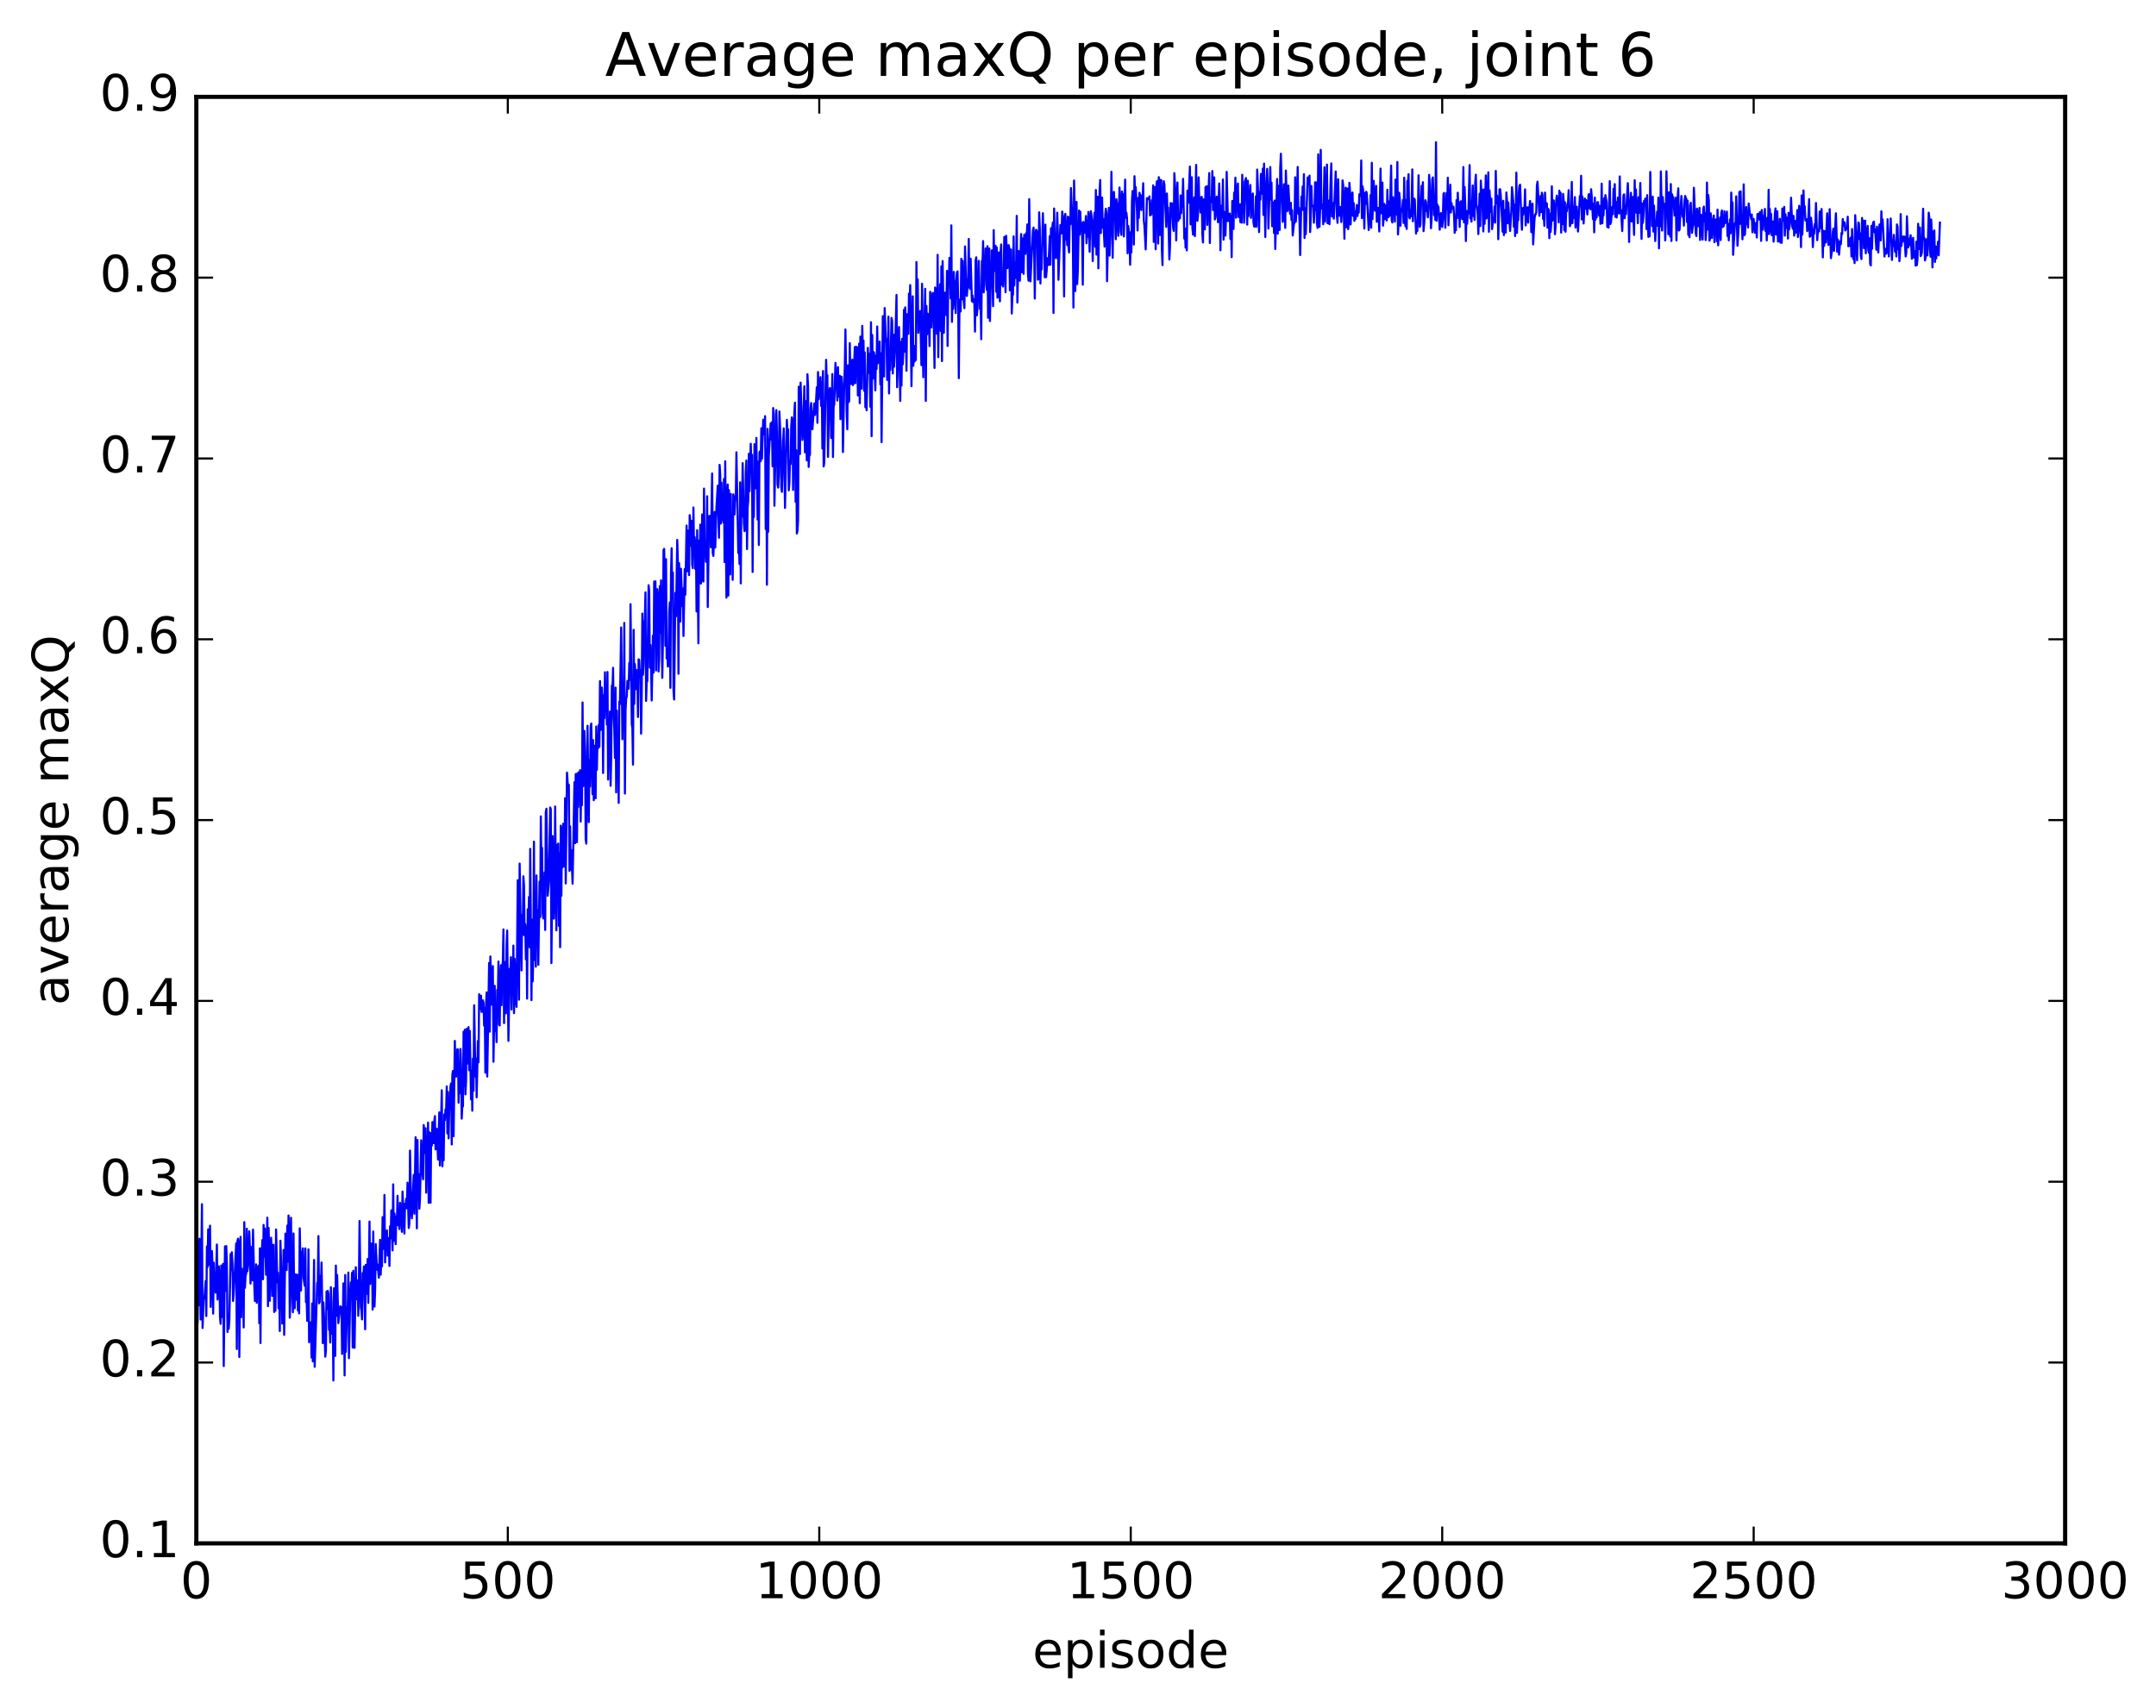 <?xml version="1.0" encoding="utf-8" standalone="no"?>
<!DOCTYPE svg PUBLIC "-//W3C//DTD SVG 1.1//EN"
  "http://www.w3.org/Graphics/SVG/1.1/DTD/svg11.dtd">
<!-- Created with matplotlib (http://matplotlib.org/) -->
<svg height="408pt" version="1.1" viewBox="0 0 515 408" width="515pt" xmlns="http://www.w3.org/2000/svg" xmlns:xlink="http://www.w3.org/1999/xlink">
 <defs>
  <style type="text/css">
*{stroke-linecap:butt;stroke-linejoin:round;stroke-miterlimit:100000;}
  </style>
 </defs>
 <g id="figure_1">
  <g id="patch_1">
   <path d="M 0 408.169 
L 515.768 408.169 
L 515.768 0 
L 0 0 
z
" style="fill:#ffffff;"/>
  </g>
  <g id="axes_1">
   <g id="patch_2">
    <path d="M 46.898 368.742 
L 493.298 368.742 
L 493.298 23.142 
L 46.898 23.142 
z
" style="fill:#ffffff;"/>
   </g>
   <g id="line2d_1">
    <path clip-path="url(#p539788a6bb)" d="M 46.898 303.163 
L 47.046 295.138 
L 47.195 316.011 
L 47.344 301.154 
L 47.493 311.872 
L 47.642 295.965 
L 47.939 315.258 
L 48.237 287.721 
L 48.386 317.287 
L 48.683 309.732 
L 48.832 310.242 
L 49.13 306.047 
L 49.278 314.445 
L 49.427 297.803 
L 49.576 302.7 
L 49.725 293.717 
L 49.873 302.194 
L 50.171 292.837 
L 50.32 312.247 
L 50.617 298.9 
L 50.766 302.66 
L 50.915 313.856 
L 51.064 301.69 
L 51.213 307.257 
L 51.361 304.782 
L 51.51 308.851 
L 51.808 297.348 
L 51.957 310.484 
L 52.254 302.552 
L 52.403 304.583 
L 52.552 314.687 
L 52.701 316.303 
L 52.849 302.362 
L 52.998 312.949 
L 53.147 314.699 
L 53.296 301.957 
L 53.445 326.389 
L 53.742 297.802 
L 53.891 308.41 
L 54.04 297.717 
L 54.189 301.717 
L 54.337 318.244 
L 54.486 314.701 
L 54.635 317.497 
L 54.784 315.382 
L 55.081 299.636 
L 55.23 303.511 
L 55.379 299.197 
L 55.528 301.855 
L 55.677 310.836 
L 55.825 309.188 
L 56.421 297.067 
L 56.569 322.321 
L 56.718 296.529 
L 56.867 295.95 
L 57.016 296.761 
L 57.165 324.218 
L 57.462 295.515 
L 57.611 314.705 
L 57.76 303.098 
L 57.909 309.847 
L 58.057 305.116 
L 58.206 317.16 
L 58.355 292.006 
L 58.504 307.695 
L 58.653 304.865 
L 58.801 304.335 
L 58.95 293.57 
L 59.099 303.727 
L 59.248 302.446 
L 59.545 294.195 
L 59.694 298.349 
L 59.843 306.675 
L 59.992 299.452 
L 60.141 297.898 
L 60.289 305.902 
L 60.438 293.784 
L 60.736 306.966 
L 60.885 310.84 
L 61.033 308.423 
L 61.182 302.084 
L 61.331 311.258 
L 61.48 302.77 
L 61.629 310.052 
L 61.778 302.403 
L 61.926 316.145 
L 62.075 298.26 
L 62.224 320.895 
L 62.373 299.755 
L 62.522 299.38 
L 62.67 296.288 
L 62.819 305.651 
L 62.968 292.673 
L 63.117 300.254 
L 63.266 293.535 
L 63.563 304.577 
L 63.861 290.935 
L 64.01 312.058 
L 64.158 293.363 
L 64.307 298.846 
L 64.456 310.793 
L 64.754 295.735 
L 64.902 299.417 
L 65.051 309.623 
L 65.2 297.432 
L 65.349 297.422 
L 65.498 313.469 
L 65.646 305.263 
L 65.795 313.168 
L 65.944 293.747 
L 66.242 306.399 
L 66.39 304.071 
L 66.539 312.58 
L 66.688 306.933 
L 66.837 318.021 
L 66.986 296.44 
L 67.283 306.303 
L 67.432 316.233 
L 67.581 312.969 
L 67.73 298.66 
L 67.878 318.937 
L 68.176 294.74 
L 68.474 303.433 
L 68.622 292.817 
L 68.771 301.443 
L 68.92 290.409 
L 69.069 293.739 
L 69.218 314.841 
L 69.366 310.417 
L 69.515 290.957 
L 69.664 305.145 
L 69.813 306.757 
L 69.962 313.522 
L 70.11 294.702 
L 70.259 309.551 
L 70.408 312.581 
L 70.557 304.46 
L 70.706 310.552 
L 70.854 310.128 
L 71.003 304.541 
L 71.152 313.099 
L 71.301 310.814 
L 71.45 313.799 
L 71.598 293.478 
L 71.896 308.337 
L 72.045 299.113 
L 72.194 299.829 
L 72.342 298.255 
L 72.491 305.274 
L 72.789 307.213 
L 72.938 298.282 
L 73.086 311.11 
L 73.235 309.795 
L 73.384 315.588 
L 73.533 314.195 
L 73.681 298.496 
L 73.83 320.677 
L 73.979 317.523 
L 74.128 319.056 
L 74.277 315.926 
L 74.425 324.35 
L 74.574 311.417 
L 74.723 325.279 
L 75.021 301.039 
L 75.169 326.569 
L 75.765 306.506 
L 75.913 306.453 
L 76.062 295.334 
L 76.211 311.393 
L 76.36 311.082 
L 76.509 304.828 
L 76.657 307.609 
L 76.806 301.654 
L 77.104 320.909 
L 77.253 311.188 
L 77.401 314.404 
L 77.699 324.143 
L 77.848 322.749 
L 77.997 308.598 
L 78.145 312.738 
L 78.294 308.418 
L 78.443 309.084 
L 78.592 317.719 
L 78.741 316.269 
L 78.889 320.764 
L 79.038 307.544 
L 79.187 310.989 
L 79.336 318.689 
L 79.485 313.922 
L 79.633 329.831 
L 79.782 307.803 
L 79.931 321.137 
L 80.08 323.968 
L 80.229 302.373 
L 80.377 314.388 
L 80.526 304.63 
L 80.824 316.137 
L 81.27 312.092 
L 81.419 312.417 
L 81.568 312.288 
L 81.717 323.484 
L 81.865 319.791 
L 82.014 306.626 
L 82.163 311.362 
L 82.312 328.619 
L 82.461 304.627 
L 82.609 322.99 
L 82.907 312.358 
L 83.056 312.63 
L 83.205 304.048 
L 83.353 324.495 
L 83.651 310.049 
L 83.8 306.396 
L 83.949 308.921 
L 84.097 304.114 
L 84.246 321.97 
L 84.395 303.614 
L 84.544 308.039 
L 84.693 322.03 
L 84.99 302.765 
L 85.139 310.435 
L 85.288 306.682 
L 85.437 305.936 
L 85.585 314.364 
L 85.734 306.133 
L 85.883 291.732 
L 86.181 312.403 
L 86.329 313.055 
L 86.478 315.235 
L 86.627 304.145 
L 86.776 306.171 
L 86.925 302.587 
L 87.222 317.594 
L 87.371 302.213 
L 87.52 309.147 
L 87.817 300.811 
L 87.966 311.29 
L 88.115 304.291 
L 88.264 291.868 
L 88.413 306.783 
L 88.71 297.117 
L 88.859 298.509 
L 89.008 312.887 
L 89.157 294.251 
L 89.305 309.154 
L 89.454 312.178 
L 89.603 308.329 
L 89.752 297.239 
L 90.049 303.347 
L 90.198 302.153 
L 90.496 305.284 
L 90.793 296.22 
L 90.942 304.563 
L 91.091 298.696 
L 91.24 302.588 
L 91.389 290.812 
L 91.537 298.305 
L 91.686 298.417 
L 91.835 285.505 
L 91.984 301.617 
L 92.133 294.544 
L 92.281 297.958 
L 92.43 293.971 
L 92.579 299.998 
L 92.877 295.819 
L 93.025 302.475 
L 93.174 292.995 
L 93.323 295.913 
L 93.472 289.192 
L 93.621 291.707 
L 93.769 298.761 
L 93.918 282.98 
L 94.067 296.484 
L 94.216 289.946 
L 94.365 291.812 
L 94.513 297.258 
L 94.662 290.66 
L 94.811 292.074 
L 94.96 285.698 
L 95.109 292.78 
L 95.257 291.777 
L 95.406 293.655 
L 95.555 287.387 
L 95.853 291.002 
L 96.001 294.313 
L 96.15 284.695 
L 96.597 294.713 
L 96.746 287.6 
L 96.894 287.756 
L 97.043 286.391 
L 97.192 288.706 
L 97.341 282.571 
L 97.638 293.41 
L 97.787 292.372 
L 97.936 274.906 
L 98.234 289.264 
L 98.382 291.087 
L 98.829 280.718 
L 98.978 289.993 
L 99.275 271.703 
L 99.573 293.482 
L 99.722 272.373 
L 99.87 284.735 
L 100.019 280.539 
L 100.168 288.803 
L 100.317 286.628 
L 100.614 272.439 
L 100.912 280.284 
L 101.061 281.76 
L 101.21 268.803 
L 101.358 270.439 
L 101.507 275.526 
L 101.656 269.578 
L 101.805 284.96 
L 101.954 274.851 
L 102.102 275.056 
L 102.251 268.214 
L 102.4 287.384 
L 102.549 270.525 
L 102.698 272.819 
L 102.846 287.362 
L 102.995 270.72 
L 103.144 273.727 
L 103.293 268.101 
L 103.59 273.125 
L 103.739 267.883 
L 103.888 266.675 
L 104.037 274.619 
L 104.186 273.332 
L 104.334 269.707 
L 104.632 277.046 
L 104.93 265.774 
L 105.078 278.477 
L 105.227 274.471 
L 105.525 260.505 
L 105.674 278.648 
L 105.822 272.058 
L 105.971 277.219 
L 106.12 266.283 
L 106.269 267.644 
L 106.418 265.054 
L 106.566 265.557 
L 106.715 259.574 
L 106.864 270.801 
L 107.013 260.895 
L 107.162 271.981 
L 107.31 264.328 
L 107.459 265.031 
L 107.608 259.52 
L 107.757 258.851 
L 107.906 273.444 
L 108.054 256.77 
L 108.203 255.877 
L 108.352 271.464 
L 108.65 248.705 
L 108.798 255.995 
L 108.947 257.24 
L 109.245 250.69 
L 109.394 250.763 
L 109.542 263.461 
L 109.691 253.975 
L 109.84 261.202 
L 109.989 250.615 
L 110.138 254.843 
L 110.286 267.272 
L 110.435 264.181 
L 110.584 264.343 
L 110.733 246.514 
L 110.882 259.523 
L 111.03 246.033 
L 111.179 261.465 
L 111.328 258.444 
L 111.477 245.811 
L 111.626 254.109 
L 111.774 245.949 
L 111.923 245.412 
L 112.072 255.715 
L 112.221 246.336 
L 112.518 262.669 
L 112.667 255.808 
L 112.816 265.372 
L 112.965 252.928 
L 113.114 260.608 
L 113.262 240.189 
L 113.56 257.224 
L 113.709 252.928 
L 113.858 262.184 
L 114.155 248.742 
L 114.304 253.813 
L 114.453 237.56 
L 114.75 241.111 
L 114.899 237.887 
L 115.048 241.779 
L 115.197 240.988 
L 115.346 239.002 
L 115.494 239.58 
L 115.643 245.052 
L 115.792 240.849 
L 115.941 256.288 
L 116.09 240.15 
L 116.238 237.121 
L 116.387 257.214 
L 116.834 230.07 
L 116.982 246.485 
L 117.131 228.527 
L 117.429 240.029 
L 117.578 238.762 
L 117.726 230.815 
L 117.875 253.678 
L 118.173 235.545 
L 118.322 246.337 
L 118.47 242.684 
L 118.619 248.975 
L 118.768 236.527 
L 118.917 238.993 
L 119.066 229.736 
L 119.214 244.808 
L 119.363 245.001 
L 119.512 233.245 
L 119.661 230.615 
L 119.809 240.165 
L 119.958 231.232 
L 120.107 229.825 
L 120.256 222.063 
L 120.405 244.444 
L 120.553 229.845 
L 120.702 241.646 
L 120.851 242.123 
L 121 225.787 
L 121.149 222.324 
L 121.446 248.683 
L 121.744 231.471 
L 121.893 233.052 
L 122.041 228.713 
L 122.19 241.197 
L 122.339 231.741 
L 122.488 233.531 
L 122.637 225.922 
L 122.785 242.066 
L 122.934 229.083 
L 123.083 232.635 
L 123.232 239.2 
L 123.381 240.579 
L 123.678 210.296 
L 123.976 238.856 
L 124.125 206.338 
L 124.571 231.849 
L 124.72 218.597 
L 124.869 223.364 
L 125.017 209.375 
L 125.166 211.525 
L 125.315 223.478 
L 125.464 220.785 
L 125.613 229.214 
L 125.761 221.421 
L 125.91 238.596 
L 126.059 217.256 
L 126.208 221.028 
L 126.357 214.316 
L 126.505 226.328 
L 126.654 202.821 
L 126.952 238.959 
L 127.101 219.711 
L 127.249 234.46 
L 127.398 227.439 
L 127.547 201.09 
L 127.696 229.376 
L 127.845 214.794 
L 127.993 230.964 
L 128.142 209.175 
L 128.291 223.449 
L 128.44 217.454 
L 128.589 230.514 
L 128.886 210.637 
L 129.035 219.119 
L 129.184 195.059 
L 129.333 207.696 
L 129.482 202.564 
L 129.63 218.249 
L 129.779 219.439 
L 130.077 208.438 
L 130.226 222.187 
L 130.374 193.978 
L 130.523 193.231 
L 130.821 214.024 
L 131.118 210.685 
L 131.416 192.918 
L 131.565 193.31 
L 131.714 230.102 
L 132.011 199.766 
L 132.16 204.698 
L 132.309 219.491 
L 132.458 214.161 
L 132.606 192.693 
L 132.904 222.284 
L 133.053 202.065 
L 133.35 201.558 
L 133.499 221.193 
L 133.648 203.88 
L 133.797 226.306 
L 133.946 197.266 
L 134.094 214.04 
L 134.243 197.698 
L 134.392 207.219 
L 134.541 196.807 
L 134.69 199.562 
L 134.838 207.014 
L 134.987 190.714 
L 135.136 211.073 
L 135.434 184.597 
L 135.731 188.783 
L 135.88 187.527 
L 136.029 208.083 
L 136.178 197.425 
L 136.326 207.729 
L 136.475 203.136 
L 136.773 211.134 
L 137.219 186.883 
L 137.368 201.464 
L 137.517 184.945 
L 137.666 201.113 
L 137.814 201.206 
L 137.963 184.737 
L 138.112 192.841 
L 138.261 184.526 
L 138.41 187.117 
L 138.558 184.022 
L 138.707 196.297 
L 138.856 185.311 
L 139.005 192.378 
L 139.154 167.833 
L 139.302 187.821 
L 139.451 184.258 
L 139.6 174.633 
L 139.749 179.693 
L 139.898 200.42 
L 140.046 201.569 
L 140.344 173.408 
L 140.642 196.42 
L 140.79 181.596 
L 140.939 187.915 
L 141.088 173.666 
L 141.237 172.874 
L 141.534 189.743 
L 141.683 176.833 
L 141.832 191.197 
L 141.981 178.158 
L 142.278 190.726 
L 142.427 173.577 
L 142.576 183.931 
L 142.725 176.254 
L 142.874 178.762 
L 143.022 173.191 
L 143.171 178.402 
L 143.32 162.726 
L 143.469 174.403 
L 143.618 166.054 
L 143.766 164.261 
L 143.915 167.18 
L 144.064 184.698 
L 144.213 166.132 
L 144.362 171.587 
L 144.51 160.618 
L 144.659 168.322 
L 144.808 166.341 
L 144.957 173.121 
L 145.106 160.549 
L 145.254 186.255 
L 145.403 176.665 
L 145.552 178.626 
L 145.701 169.995 
L 145.85 187.749 
L 145.998 181.133 
L 146.147 163.796 
L 146.296 164.821 
L 146.445 159.57 
L 146.594 171.373 
L 146.742 174.25 
L 146.891 181.076 
L 147.04 164.286 
L 147.189 189.322 
L 147.338 169.789 
L 147.486 186.054 
L 147.635 178.166 
L 147.784 191.83 
L 147.933 167.65 
L 148.082 168.252 
L 148.379 149.922 
L 148.677 176.63 
L 148.826 166.552 
L 148.974 171.605 
L 149.123 148.828 
L 149.272 189.598 
L 149.421 169.8 
L 149.57 166.89 
L 149.718 166.418 
L 149.867 162.687 
L 150.165 164.557 
L 150.314 158.4 
L 150.462 162.421 
L 150.611 144.354 
L 150.909 173.026 
L 151.058 173.952 
L 151.206 182.69 
L 151.355 150.486 
L 151.504 168.191 
L 151.653 158.66 
L 151.802 160.84 
L 151.95 164.678 
L 152.099 160.109 
L 152.248 162.374 
L 152.397 171.31 
L 152.546 157.53 
L 152.694 157.673 
L 152.843 161.821 
L 152.992 160.166 
L 153.141 175.289 
L 153.29 165.638 
L 153.438 146.598 
L 153.587 161.233 
L 153.736 158.48 
L 153.885 148.866 
L 154.034 147.99 
L 154.182 141.536 
L 154.331 167.466 
L 154.48 162.717 
L 154.629 162.742 
L 154.926 139.834 
L 155.075 141.093 
L 155.224 159.511 
L 155.373 154.118 
L 155.522 158.93 
L 155.67 167.36 
L 155.968 151.865 
L 156.117 160.705 
L 156.266 138.944 
L 156.414 150.911 
L 156.563 138.895 
L 156.712 160.192 
L 157.01 140.764 
L 157.158 142.382 
L 157.307 160.442 
L 157.456 157.419 
L 157.605 140.063 
L 157.754 151.223 
L 157.902 138.654 
L 158.2 161.956 
L 158.349 153.029 
L 158.498 131.412 
L 158.646 131.148 
L 158.795 138.894 
L 158.944 154.294 
L 159.093 133.595 
L 159.242 157.319 
L 159.39 155.915 
L 159.539 159.276 
L 159.688 158.76 
L 159.837 146.582 
L 159.986 143.951 
L 160.134 164.341 
L 160.283 137.051 
L 160.432 130.993 
L 160.581 142.852 
L 160.73 136.796 
L 160.878 164.91 
L 161.027 167.124 
L 161.325 141.647 
L 161.474 147.264 
L 161.771 128.995 
L 161.92 134.105 
L 162.069 160.975 
L 162.218 134.553 
L 162.515 148.515 
L 162.664 135.889 
L 162.962 144.841 
L 163.11 140.607 
L 163.259 151.962 
L 163.557 135.943 
L 163.706 142.08 
L 164.003 125.567 
L 164.152 136.475 
L 164.301 126.773 
L 164.45 129.414 
L 164.598 137.404 
L 164.747 123.089 
L 164.896 124.976 
L 165.045 130.404 
L 165.194 124.461 
L 165.342 134.882 
L 165.491 135.733 
L 165.64 121.251 
L 165.789 132.756 
L 165.938 128.328 
L 166.086 135.925 
L 166.235 129.061 
L 166.384 146.086 
L 166.533 126.675 
L 166.83 153.7 
L 166.979 129.149 
L 167.128 134.652 
L 167.277 125.356 
L 167.425 139.431 
L 167.574 138.3 
L 167.723 122.916 
L 167.872 126.333 
L 168.021 138.942 
L 168.169 116.744 
L 168.318 133.023 
L 168.467 130.262 
L 168.616 134.228 
L 168.765 131.808 
L 168.913 118.562 
L 169.062 145.035 
L 169.36 123.321 
L 169.657 123.24 
L 169.806 130.757 
L 170.104 113.127 
L 170.253 132.156 
L 170.401 132.821 
L 170.55 129.181 
L 170.699 122.308 
L 170.848 130.818 
L 171.145 121.192 
L 171.443 116.038 
L 171.741 128.488 
L 171.889 111.072 
L 172.038 113.272 
L 172.187 125.098 
L 172.336 115.319 
L 172.485 124.111 
L 172.633 123.456 
L 172.782 124.813 
L 172.931 114.447 
L 173.08 134.282 
L 173.229 110.208 
L 173.526 142.787 
L 173.675 119.114 
L 173.824 115.768 
L 173.973 142.297 
L 174.121 117.084 
L 174.27 121.508 
L 174.419 137.249 
L 174.568 118.022 
L 174.717 131.6 
L 174.865 125.938 
L 175.014 138.536 
L 175.163 118.106 
L 175.312 122.773 
L 175.461 122.918 
L 175.609 118.557 
L 175.758 119.38 
L 175.907 108.064 
L 176.353 132.135 
L 176.502 129.798 
L 176.651 134.743 
L 176.8 115.242 
L 176.949 139.393 
L 177.097 118.42 
L 177.246 123.442 
L 177.395 110.66 
L 177.693 125.111 
L 177.841 126.904 
L 177.99 126.542 
L 178.139 112.816 
L 178.288 110.018 
L 178.437 131.175 
L 178.585 121.282 
L 178.734 119.613 
L 178.883 108.407 
L 179.032 117.367 
L 179.329 106.028 
L 179.478 111.332 
L 179.627 108.654 
L 179.776 136.659 
L 179.925 114.395 
L 180.073 123.525 
L 180.222 106.128 
L 180.52 116.662 
L 180.669 104.626 
L 180.966 124.134 
L 181.115 110.291 
L 181.264 130.208 
L 181.413 108.117 
L 181.561 107.815 
L 181.71 110.197 
L 181.859 102.33 
L 182.008 109.592 
L 182.305 100.281 
L 182.603 103.794 
L 182.752 99.433 
L 182.901 126.407 
L 183.049 107.142 
L 183.198 139.709 
L 183.347 102.465 
L 183.496 127.051 
L 183.645 108.869 
L 184.091 101.129 
L 184.24 104.987 
L 184.389 100.896 
L 184.537 111.411 
L 184.686 97.496 
L 184.835 98.938 
L 184.984 120.838 
L 185.43 97.979 
L 185.579 103.18 
L 185.728 115.716 
L 185.877 116.501 
L 186.025 113.55 
L 186.174 98.317 
L 186.472 105.23 
L 186.621 116.369 
L 186.769 117.512 
L 187.067 105.5 
L 187.216 102.344 
L 187.513 121.351 
L 187.96 100.317 
L 188.109 103.866 
L 188.257 102.563 
L 188.406 117.162 
L 188.555 115.45 
L 188.704 110.035 
L 188.853 110.87 
L 189.001 101.782 
L 189.15 99.716 
L 189.299 100.73 
L 189.448 117.058 
L 189.745 98.448 
L 189.894 96.2 
L 190.043 119.879 
L 190.192 107.563 
L 190.341 127.469 
L 190.489 126.866 
L 190.638 124.3 
L 190.787 92.394 
L 191.085 108.487 
L 191.233 91.424 
L 191.531 100.592 
L 191.68 105.124 
L 191.829 103.455 
L 192.126 92.292 
L 192.275 108.081 
L 192.424 95.852 
L 192.721 109.992 
L 192.87 89.406 
L 193.019 92.252 
L 193.168 111.558 
L 193.317 108.35 
L 193.465 108.728 
L 193.614 97.565 
L 193.763 96.294 
L 194.061 102.576 
L 194.507 96.403 
L 194.656 99.142 
L 194.805 97.993 
L 195.102 92.515 
L 195.251 101.024 
L 195.4 88.894 
L 195.549 95.376 
L 195.995 90.102 
L 196.144 96.989 
L 196.293 91.286 
L 196.441 107.164 
L 196.59 88.649 
L 196.739 111.458 
L 196.888 110.595 
L 197.334 85.962 
L 197.483 91.624 
L 197.632 89.655 
L 197.781 109.162 
L 198.078 93.636 
L 198.227 92.704 
L 198.376 95.602 
L 198.525 104.657 
L 198.822 89.377 
L 198.971 109.193 
L 199.12 97.133 
L 199.269 96.669 
L 199.566 86.707 
L 200.013 95.712 
L 200.161 87.73 
L 200.31 94.07 
L 200.459 94.812 
L 200.608 89.775 
L 200.757 100.151 
L 201.054 90.011 
L 201.203 93.04 
L 201.352 108.003 
L 201.649 92.269 
L 201.798 87.689 
L 201.947 78.717 
L 202.245 98.545 
L 202.393 102.564 
L 202.542 87.293 
L 202.691 96.105 
L 202.84 95.803 
L 202.989 81.984 
L 203.137 90.413 
L 203.286 91.756 
L 203.435 90.281 
L 203.584 85.94 
L 203.733 92.008 
L 203.881 91.638 
L 204.179 82.941 
L 204.328 91.532 
L 204.477 82.818 
L 204.625 84.098 
L 204.774 82.993 
L 204.923 94.489 
L 205.221 82.11 
L 205.369 96.34 
L 205.518 80.418 
L 205.667 84.194 
L 205.816 92.854 
L 205.965 77.871 
L 206.113 84.432 
L 206.262 81.382 
L 206.411 93.361 
L 206.56 84.201 
L 206.709 97.297 
L 206.857 93.078 
L 207.006 98.028 
L 207.304 83.107 
L 207.453 89.056 
L 207.601 84.464 
L 207.75 87.335 
L 207.899 97.19 
L 208.048 76.984 
L 208.197 104.215 
L 208.345 80.028 
L 208.494 90.463 
L 208.643 84.095 
L 208.792 84.273 
L 209.089 93.264 
L 209.238 84.971 
L 209.387 88.158 
L 209.536 78.014 
L 209.685 86.814 
L 209.833 85.556 
L 209.982 85.432 
L 210.131 81.588 
L 210.28 91.839 
L 210.429 84.38 
L 210.577 105.636 
L 210.875 75.55 
L 211.173 89.954 
L 211.321 73.601 
L 211.619 81.626 
L 211.768 81.014 
L 211.917 90.774 
L 212.065 89.627 
L 212.214 75.645 
L 212.363 94.009 
L 212.512 84.118 
L 212.661 88.393 
L 212.958 75.965 
L 213.107 76.737 
L 213.256 89.241 
L 213.405 79.928 
L 213.554 87.634 
L 213.851 81.741 
L 214.149 70.465 
L 214.298 92.515 
L 214.595 81.652 
L 214.744 78.137 
L 215.042 95.796 
L 215.19 81.704 
L 215.339 92.138 
L 215.488 80.958 
L 215.637 87.053 
L 215.786 84 
L 215.934 74.023 
L 216.083 84.01 
L 216.232 73.433 
L 216.381 77.696 
L 216.53 88.581 
L 216.678 75.067 
L 216.827 79.273 
L 216.976 79.76 
L 217.125 70.143 
L 217.274 73.321 
L 217.422 68.112 
L 217.72 92.265 
L 218.018 70.8 
L 218.166 87.395 
L 218.315 83.354 
L 218.464 86.352 
L 218.613 82.572 
L 218.762 86.025 
L 218.91 62.597 
L 219.059 76.827 
L 219.208 66.764 
L 219.357 79.506 
L 219.654 74.689 
L 219.803 74.315 
L 220.101 87.253 
L 220.25 67.805 
L 220.547 90.128 
L 220.696 76.706 
L 220.845 76.248 
L 220.994 69.015 
L 221.142 95.789 
L 221.291 73.102 
L 221.44 79.901 
L 221.589 74.913 
L 221.886 76.012 
L 222.035 82.682 
L 222.184 69.723 
L 222.333 71.13 
L 222.482 78.229 
L 222.779 70.008 
L 222.928 70.02 
L 223.226 87.912 
L 223.374 68.7 
L 223.523 69.501 
L 223.821 79.767 
L 223.97 60.889 
L 224.118 85.329 
L 224.267 73.06 
L 224.416 74.894 
L 224.565 67.914 
L 224.714 79.092 
L 224.862 63.639 
L 225.011 86.272 
L 225.16 62.379 
L 225.458 79.515 
L 225.606 70.886 
L 225.755 69.917 
L 226.053 75.319 
L 226.202 64.722 
L 226.35 82.656 
L 226.499 68.188 
L 226.648 66.734 
L 226.797 61.611 
L 227.094 71.295 
L 227.243 53.849 
L 227.392 76.902 
L 227.541 70.192 
L 227.69 73.761 
L 227.838 64.959 
L 227.987 72.796 
L 228.136 67.248 
L 228.285 74.797 
L 228.434 66.806 
L 228.582 65.097 
L 228.731 64.833 
L 228.88 72.079 
L 229.029 90.353 
L 229.178 73.546 
L 229.326 71.551 
L 229.475 74.4 
L 229.624 61.831 
L 229.773 71.529 
L 229.922 62.304 
L 230.219 72.075 
L 230.368 73.627 
L 230.517 58.868 
L 230.814 70.401 
L 230.963 70.71 
L 231.261 66.09 
L 231.41 57.091 
L 231.558 68.545 
L 231.707 69.011 
L 231.856 61.813 
L 232.154 71.982 
L 232.302 70.602 
L 232.451 72.179 
L 232.6 71.461 
L 232.749 72.372 
L 232.898 79.231 
L 233.046 62.17 
L 233.195 61.472 
L 233.344 75.337 
L 233.493 73.761 
L 233.79 62.331 
L 234.088 73.81 
L 234.237 71.687 
L 234.386 81.048 
L 234.534 62.324 
L 234.683 63.593 
L 234.832 57.599 
L 234.981 69.841 
L 235.13 62.474 
L 235.278 64.364 
L 235.427 59.36 
L 235.576 68.013 
L 235.725 69.287 
L 235.874 58.814 
L 236.022 75.925 
L 236.32 59.364 
L 236.469 76.701 
L 236.618 67.964 
L 236.766 67.602 
L 236.915 59.816 
L 237.213 73.15 
L 237.362 54.984 
L 237.51 63.067 
L 237.659 64.738 
L 237.808 58.718 
L 237.957 69.71 
L 238.106 59.143 
L 238.254 71.124 
L 238.403 70.918 
L 238.552 60.325 
L 238.85 71.993 
L 238.998 60.393 
L 239.147 58.414 
L 239.296 68.034 
L 239.445 66.444 
L 239.594 68.443 
L 239.742 65.444 
L 239.891 56.607 
L 240.04 56.642 
L 240.189 69.828 
L 240.338 56.337 
L 240.635 64.071 
L 240.784 58.648 
L 240.933 58.568 
L 241.082 59.289 
L 241.23 69.362 
L 241.379 67.36 
L 241.528 59.601 
L 241.677 74.9 
L 241.826 70.494 
L 241.974 70.43 
L 242.123 56.483 
L 242.272 68.221 
L 242.421 62.718 
L 242.57 66.422 
L 242.718 64.332 
L 242.867 51.579 
L 243.016 72.284 
L 243.314 59.987 
L 243.462 60.908 
L 243.611 67.071 
L 243.909 55.914 
L 244.058 65.046 
L 244.206 63.317 
L 244.355 56.944 
L 244.504 65.43 
L 244.653 56.113 
L 244.802 56.637 
L 244.95 60.636 
L 245.099 55.748 
L 245.248 56.288 
L 245.397 53.624 
L 245.546 65.483 
L 245.694 67.062 
L 245.843 47.586 
L 246.141 67.23 
L 246.736 55.081 
L 246.885 54.381 
L 247.034 59.995 
L 247.182 71.331 
L 247.331 56.698 
L 247.48 54.909 
L 247.629 55.043 
L 247.778 56.161 
L 247.926 66.825 
L 248.075 66.638 
L 248.224 50.727 
L 248.373 54.735 
L 248.522 67.725 
L 248.67 61.017 
L 248.819 64.378 
L 249.117 50.944 
L 249.266 58.162 
L 249.414 55.11 
L 249.563 66.244 
L 249.712 53.67 
L 249.861 66.235 
L 250.01 64.763 
L 250.158 61.678 
L 250.307 63.101 
L 250.456 63.307 
L 250.754 56.411 
L 250.902 63.253 
L 251.051 54.522 
L 251.2 55.983 
L 251.498 53.163 
L 251.646 74.769 
L 251.795 49.813 
L 251.944 58.486 
L 252.093 55.952 
L 252.242 61.677 
L 252.539 50.811 
L 252.688 55.896 
L 252.837 66.85 
L 253.283 53.762 
L 253.581 55.753 
L 253.73 50.538 
L 253.878 51.619 
L 254.027 57.874 
L 254.176 70.826 
L 254.325 52.509 
L 254.474 51.093 
L 254.622 57.278 
L 254.771 52.776 
L 254.92 58.535 
L 255.069 51.765 
L 255.218 58.863 
L 255.366 60.311 
L 255.515 51.918 
L 255.664 53.58 
L 255.813 44.933 
L 256.259 55.443 
L 256.408 73.476 
L 256.557 43.133 
L 256.705 49.851 
L 256.854 69.549 
L 257.152 48.237 
L 257.301 67.878 
L 257.45 64.884 
L 257.747 50.295 
L 257.896 56.064 
L 258.045 50.585 
L 258.193 54.909 
L 258.342 53.234 
L 258.491 57.034 
L 258.64 68.016 
L 258.789 53.016 
L 259.086 55.622 
L 259.235 55.29 
L 259.384 51.611 
L 259.533 58.127 
L 259.682 52.866 
L 259.83 56.56 
L 259.979 50.639 
L 260.277 60.159 
L 260.425 51.856 
L 260.574 50.469 
L 260.723 51.413 
L 260.872 54.688 
L 261.021 62.364 
L 261.17 53.855 
L 261.467 50.816 
L 261.616 58.959 
L 261.765 45.402 
L 261.913 60.832 
L 262.211 47.004 
L 262.36 64.1 
L 262.658 45.738 
L 262.806 43.008 
L 262.955 55.677 
L 263.104 48.184 
L 263.253 47.204 
L 263.401 54.415 
L 263.55 52.338 
L 263.848 58.934 
L 263.997 51.442 
L 264.146 49.863 
L 264.294 50.905 
L 264.443 67.18 
L 264.741 52.664 
L 264.889 49.648 
L 265.038 61.072 
L 265.336 51.9 
L 265.485 41.047 
L 265.782 61.586 
L 265.931 48.926 
L 266.08 45.849 
L 266.377 52.522 
L 266.526 57.155 
L 266.675 47.597 
L 266.824 48.76 
L 267.122 56.346 
L 267.419 44.799 
L 267.568 48.359 
L 267.717 55.373 
L 267.865 56.132 
L 268.014 45.761 
L 268.163 50.46 
L 268.312 46.42 
L 268.461 56.49 
L 268.758 42.919 
L 268.907 52.044 
L 269.056 50.803 
L 269.205 52.121 
L 269.353 60.519 
L 269.502 53.998 
L 269.651 55.206 
L 269.8 55.464 
L 269.949 63.251 
L 270.098 57.211 
L 270.246 60.322 
L 270.395 47.912 
L 270.544 45.633 
L 270.693 46.102 
L 270.841 58.417 
L 270.99 42.102 
L 271.139 46.304 
L 271.288 44.713 
L 271.586 50.495 
L 271.734 55.07 
L 271.883 47.304 
L 272.032 52.054 
L 272.181 46.055 
L 272.329 46.571 
L 272.627 50.192 
L 272.776 46.684 
L 272.925 48.155 
L 273.074 43.784 
L 273.222 52.639 
L 273.371 54.025 
L 273.669 59.58 
L 273.966 47.326 
L 274.115 47.636 
L 274.413 47.459 
L 274.562 46.929 
L 274.71 51.484 
L 274.859 48.719 
L 275.008 51.266 
L 275.157 47.814 
L 275.305 48.901 
L 275.454 44.284 
L 275.603 57.798 
L 275.901 44.716 
L 276.05 59.552 
L 276.198 44.867 
L 276.347 43.312 
L 276.496 43.265 
L 276.645 58.203 
L 276.793 42.328 
L 276.942 47.046 
L 277.091 56.147 
L 277.24 42.978 
L 277.389 43.052 
L 277.538 59.697 
L 277.686 63.339 
L 277.835 46.184 
L 277.984 43.296 
L 278.133 44.139 
L 278.579 54.211 
L 278.728 46.231 
L 278.877 50.535 
L 279.026 49.595 
L 279.323 62.005 
L 279.472 59.033 
L 279.621 48.517 
L 279.769 51.447 
L 279.918 48.584 
L 280.216 54.354 
L 280.365 55.166 
L 280.514 41.371 
L 280.811 46.415 
L 280.96 57.44 
L 281.257 43.603 
L 281.406 52.774 
L 281.704 51.924 
L 281.853 52.155 
L 282.002 46.686 
L 282.15 50.935 
L 282.299 47.461 
L 282.448 49.337 
L 282.597 42.732 
L 282.894 57.029 
L 283.043 54.62 
L 283.192 59.153 
L 283.341 54.651 
L 283.49 59.819 
L 283.638 45.562 
L 283.787 48.535 
L 283.936 47.029 
L 284.233 39.796 
L 284.382 53.616 
L 284.531 51.694 
L 284.68 42.347 
L 284.829 54.47 
L 284.978 56.058 
L 285.275 47.161 
L 285.424 56.415 
L 285.721 39.398 
L 285.87 52.346 
L 286.019 52.78 
L 286.168 51.392 
L 286.317 42.369 
L 286.466 48.324 
L 286.614 48.112 
L 286.763 50.774 
L 286.912 47.115 
L 287.061 47.044 
L 287.209 56.062 
L 287.358 57.927 
L 287.507 47.647 
L 287.656 53.571 
L 287.805 54.808 
L 287.954 44.709 
L 288.102 45.299 
L 288.251 44.486 
L 288.4 53.728 
L 288.846 41.357 
L 288.995 58.066 
L 289.144 47.181 
L 289.293 48.297 
L 289.442 47.22 
L 289.59 40.864 
L 289.739 50.184 
L 289.888 43.072 
L 290.037 42.369 
L 290.185 52.435 
L 290.334 52.018 
L 290.632 46.982 
L 290.781 48.308 
L 290.93 53.087 
L 291.227 43.842 
L 291.376 48.683 
L 291.525 59.804 
L 291.673 50.075 
L 291.822 49.149 
L 291.971 51.959 
L 292.12 42.886 
L 292.269 57.257 
L 292.418 50.61 
L 292.566 51.861 
L 292.715 56.288 
L 292.864 51.759 
L 293.013 41.066 
L 293.31 52.832 
L 293.459 52.631 
L 293.757 51.021 
L 293.906 57.072 
L 294.054 51.518 
L 294.203 61.444 
L 294.352 48.015 
L 294.649 54.696 
L 294.798 46.015 
L 294.947 48.139 
L 295.096 42.445 
L 295.245 52.018 
L 295.542 45.204 
L 295.691 43.848 
L 295.84 51.86 
L 295.989 48.786 
L 296.137 49.099 
L 296.286 53.069 
L 296.435 48.764 
L 296.584 53.213 
L 296.733 41.755 
L 296.882 47.584 
L 297.03 47.606 
L 297.179 53.232 
L 297.328 43.414 
L 297.625 42.542 
L 297.923 53.66 
L 298.072 43.194 
L 298.221 51.63 
L 298.37 46.979 
L 298.518 47.634 
L 298.667 44.21 
L 298.816 52.054 
L 299.113 46.738 
L 299.262 46.237 
L 299.411 53.088 
L 299.56 54.076 
L 299.709 54.17 
L 299.858 53.484 
L 300.006 46.905 
L 300.155 54.162 
L 300.304 40.506 
L 300.601 47.926 
L 300.75 55.447 
L 300.899 45.872 
L 301.048 47.715 
L 301.197 41.556 
L 301.494 46.285 
L 301.643 40.299 
L 301.792 51.348 
L 301.941 39.087 
L 302.238 56.629 
L 302.387 46.534 
L 302.685 40.337 
L 302.834 45.525 
L 302.982 54.61 
L 303.429 39.914 
L 303.577 47.707 
L 303.726 43.65 
L 303.875 54.056 
L 304.024 48.34 
L 304.173 50.768 
L 304.322 55.677 
L 304.47 47.909 
L 304.619 59.493 
L 305.065 42.77 
L 305.214 55.837 
L 305.363 44.362 
L 305.661 54.95 
L 305.81 40.103 
L 305.958 36.729 
L 306.256 48.491 
L 306.405 53.003 
L 306.553 51.142 
L 306.702 44.029 
L 307 54.439 
L 307.149 40.755 
L 307.446 50.483 
L 307.595 50.111 
L 307.744 44.33 
L 308.041 50.049 
L 308.19 51.146 
L 308.339 48.459 
L 308.488 52.539 
L 308.637 50.2 
L 308.786 56.271 
L 309.083 53.519 
L 309.232 53.213 
L 309.381 42.359 
L 309.529 52.959 
L 309.827 47.126 
L 309.976 39.895 
L 310.125 51.029 
L 310.274 49.651 
L 310.422 53.127 
L 310.571 60.94 
L 310.869 46.942 
L 311.017 49.917 
L 311.166 44.566 
L 311.315 50.214 
L 311.464 41.618 
L 311.613 56.861 
L 311.762 49.734 
L 311.91 55.949 
L 312.357 42.385 
L 312.505 44.071 
L 312.803 41.957 
L 312.952 55.446 
L 313.101 51.903 
L 313.25 44.419 
L 313.398 48.897 
L 313.547 49.315 
L 313.696 49.169 
L 313.845 53.21 
L 313.993 50.255 
L 314.142 43.547 
L 314.291 50.218 
L 314.44 43.581 
L 314.589 53.477 
L 314.738 54.456 
L 314.886 36.866 
L 315.184 54.203 
L 315.333 50.308 
L 315.481 35.803 
L 315.63 49.345 
L 315.779 49.826 
L 315.928 48.864 
L 316.077 53.586 
L 316.374 39.963 
L 316.523 52.948 
L 316.821 45.092 
L 316.969 39.316 
L 317.118 53.344 
L 317.267 51.771 
L 317.416 47.937 
L 317.565 53.569 
L 317.862 42.425 
L 318.011 39.04 
L 318.16 51.746 
L 318.309 48.684 
L 318.457 48.489 
L 318.606 52.249 
L 319.053 40.97 
L 319.35 51.673 
L 319.499 53.248 
L 319.648 42.824 
L 319.797 51.207 
L 319.945 51.547 
L 320.094 49.43 
L 320.243 50.481 
L 320.392 53.051 
L 320.541 50.646 
L 320.69 43.09 
L 320.838 44.179 
L 321.136 57.044 
L 321.285 46.905 
L 321.433 44.832 
L 321.582 54.296 
L 321.88 45.048 
L 322.029 54.755 
L 322.178 53.284 
L 322.326 43.68 
L 322.475 45.585 
L 322.624 53.626 
L 322.921 46.261 
L 323.07 45.994 
L 323.219 51.583 
L 323.368 48.529 
L 323.517 52.773 
L 323.666 50.54 
L 323.814 52.319 
L 324.112 48.98 
L 324.261 51.605 
L 324.409 50.305 
L 324.558 50.792 
L 324.707 46.418 
L 324.856 46.777 
L 325.005 46.107 
L 325.154 38.339 
L 325.302 52.111 
L 325.451 44.508 
L 325.6 45.247 
L 325.897 54.605 
L 326.046 46.096 
L 326.195 48.725 
L 326.344 45.803 
L 326.493 46.213 
L 326.939 54.957 
L 327.088 52.424 
L 327.237 52.311 
L 327.385 46.621 
L 327.534 54.404 
L 327.683 38.893 
L 327.832 52.356 
L 328.13 43.214 
L 328.427 50.352 
L 328.576 50.2 
L 328.725 44.415 
L 328.873 52.984 
L 329.022 50.217 
L 329.171 49.661 
L 329.32 51.589 
L 329.469 55.31 
L 329.766 40.273 
L 329.915 48.921 
L 330.064 51.013 
L 330.213 43.625 
L 330.361 53.911 
L 330.51 52.335 
L 330.659 48.697 
L 330.808 52.338 
L 330.957 49.287 
L 331.106 49.082 
L 331.254 52.683 
L 331.403 45.324 
L 331.552 51.692 
L 331.701 51.868 
L 331.849 48.121 
L 331.998 51.504 
L 332.296 39.566 
L 332.445 52.643 
L 332.594 53.148 
L 332.742 47.135 
L 332.891 50.422 
L 333.04 49.069 
L 333.189 52.952 
L 333.337 42.916 
L 333.486 43.601 
L 333.635 51.289 
L 333.784 38.707 
L 333.933 56.002 
L 334.082 53.154 
L 334.23 46.057 
L 334.379 47.636 
L 334.528 53.938 
L 334.677 50.389 
L 334.825 50.506 
L 334.974 49.628 
L 335.123 47.768 
L 335.272 53.272 
L 335.421 42.459 
L 335.57 51.794 
L 335.718 54.062 
L 335.867 47.762 
L 336.016 54.692 
L 336.165 43.252 
L 336.313 43.496 
L 336.462 41.617 
L 336.611 51.919 
L 336.76 52.177 
L 336.909 50.142 
L 337.058 51.683 
L 337.206 48.032 
L 337.355 40.476 
L 337.504 52.872 
L 337.653 47.817 
L 337.801 47.443 
L 337.95 47.698 
L 338.248 55.803 
L 338.397 52.979 
L 338.546 55.19 
L 338.694 51.655 
L 338.843 41.878 
L 339.141 54.214 
L 339.289 53.62 
L 339.587 44.382 
L 339.736 48.718 
L 339.885 43.529 
L 340.034 55.23 
L 340.331 51.768 
L 340.48 47.841 
L 340.629 48.216 
L 340.777 50.426 
L 340.926 49.556 
L 341.075 51.929 
L 341.224 48.533 
L 341.373 41.787 
L 341.522 44.071 
L 341.819 54.534 
L 341.968 52.049 
L 342.117 42.818 
L 342.265 42.388 
L 342.563 51.394 
L 342.712 50.285 
L 342.861 52.549 
L 343.01 33.978 
L 343.158 52.76 
L 343.307 48.816 
L 343.456 49.367 
L 343.605 49.364 
L 343.902 54.883 
L 344.2 50.922 
L 344.349 51.246 
L 344.498 54.222 
L 344.646 52.449 
L 344.795 46.399 
L 344.944 46.092 
L 345.241 54.422 
L 345.539 46.121 
L 345.688 49.951 
L 345.837 42.456 
L 345.986 53.823 
L 346.283 47.66 
L 346.432 44.131 
L 346.581 50.75 
L 346.729 48.533 
L 346.878 49.863 
L 347.027 49.797 
L 347.176 49.385 
L 347.325 51.273 
L 347.474 55.632 
L 347.622 51.712 
L 347.771 55.033 
L 347.92 47.812 
L 348.069 52.136 
L 348.217 46.041 
L 348.366 50.37 
L 348.515 49.191 
L 348.664 54.236 
L 348.813 48.264 
L 348.962 48.076 
L 349.259 52.362 
L 349.408 50.107 
L 349.557 39.916 
L 349.705 53.152 
L 349.854 44.7 
L 350.003 49.234 
L 350.152 57.595 
L 350.301 50.388 
L 350.45 53.48 
L 350.598 50.886 
L 350.747 51.013 
L 351.045 39.45 
L 351.193 52.17 
L 351.342 50.295 
L 351.491 52.96 
L 351.789 44.312 
L 351.938 51.591 
L 352.086 49.703 
L 352.235 52.567 
L 352.384 43.65 
L 352.533 41.742 
L 352.682 48.847 
L 352.83 49.578 
L 352.979 51.057 
L 353.128 55.919 
L 353.425 46.277 
L 353.574 54.016 
L 353.723 43.156 
L 353.872 46.115 
L 354.021 45.335 
L 354.318 55.291 
L 354.467 45.261 
L 354.616 53.478 
L 354.913 41.906 
L 355.062 52.202 
L 355.211 51.709 
L 355.509 41.179 
L 355.658 55.373 
L 355.806 45.484 
L 356.104 50.655 
L 356.253 47.459 
L 356.401 54.736 
L 356.699 52.336 
L 356.848 52.181 
L 356.997 49.354 
L 357.146 53.183 
L 357.294 40.843 
L 357.443 48.591 
L 357.592 46.691 
L 357.741 47.495 
L 357.889 57.157 
L 358.187 45.24 
L 358.336 45.205 
L 358.485 46.669 
L 358.931 55.369 
L 359.08 47.983 
L 359.229 56.17 
L 359.526 50.183 
L 359.675 55.565 
L 359.824 45.984 
L 359.973 47.971 
L 360.122 53.337 
L 360.27 48.395 
L 360.568 53.131 
L 360.717 55.185 
L 361.014 50.452 
L 361.163 44.736 
L 361.461 48.001 
L 361.61 54.173 
L 361.758 48.881 
L 361.907 56.401 
L 362.056 52.698 
L 362.205 41.249 
L 362.353 55.642 
L 362.502 51.73 
L 362.651 52.637 
L 362.8 45.819 
L 362.949 44.392 
L 363.098 44.125 
L 363.395 52.111 
L 363.544 54.896 
L 363.693 49.744 
L 363.841 51.301 
L 363.99 49.6 
L 364.139 50.138 
L 364.288 45.234 
L 364.437 53.854 
L 364.734 49.92 
L 364.883 49.507 
L 365.032 53.193 
L 365.181 49.741 
L 365.329 49.831 
L 365.478 48.013 
L 365.627 49.612 
L 365.776 55.456 
L 365.925 55.488 
L 366.074 48.673 
L 366.222 58.378 
L 366.52 52.73 
L 366.669 51.243 
L 366.817 51.276 
L 366.966 50.71 
L 367.115 44.348 
L 367.264 43.408 
L 367.71 51.557 
L 368.008 46.819 
L 368.157 50.686 
L 368.305 46.038 
L 368.454 46.655 
L 368.603 52.312 
L 368.752 51.526 
L 368.901 53.967 
L 369.05 46.017 
L 369.198 49.424 
L 369.347 48.496 
L 369.496 48.604 
L 369.645 54.387 
L 369.793 49.896 
L 369.942 50.174 
L 370.091 56.905 
L 370.24 51.059 
L 370.389 55.398 
L 370.538 53.469 
L 370.686 44.507 
L 370.835 52.73 
L 371.133 47.873 
L 371.281 49.558 
L 371.43 55.963 
L 371.579 54.196 
L 371.728 48.043 
L 371.877 46.747 
L 372.026 48.779 
L 372.174 47.633 
L 372.323 53.124 
L 372.472 45.569 
L 372.621 50.109 
L 372.769 46.034 
L 372.918 55.577 
L 373.067 49.218 
L 373.216 53.54 
L 373.365 46.338 
L 373.514 47.88 
L 373.662 55.035 
L 373.811 48.31 
L 373.96 55.366 
L 374.109 50.006 
L 374.257 50.464 
L 374.406 48.776 
L 374.555 48.413 
L 374.704 45.438 
L 375.002 54.04 
L 375.15 53.54 
L 375.299 52.094 
L 375.448 43.48 
L 375.597 53.303 
L 375.745 49.502 
L 375.894 52.08 
L 376.192 47.094 
L 376.341 54.359 
L 376.638 49.393 
L 376.936 55.314 
L 377.382 46.848 
L 377.531 49.286 
L 377.68 41.993 
L 377.829 52.427 
L 377.978 46.942 
L 378.126 48.775 
L 378.275 53.396 
L 378.573 47.435 
L 378.721 49.831 
L 378.87 47.812 
L 379.168 51.238 
L 379.466 46.426 
L 379.614 49.713 
L 379.763 46.421 
L 379.912 49.999 
L 380.061 45.204 
L 380.209 46.822 
L 380.507 52.363 
L 380.656 48.654 
L 380.805 55.506 
L 380.954 47.216 
L 381.102 52.515 
L 381.251 51.313 
L 381.4 51.94 
L 381.549 48.331 
L 381.697 48.288 
L 381.995 51.526 
L 382.144 49.193 
L 382.293 53.488 
L 382.442 53.219 
L 382.59 43.87 
L 382.739 53.355 
L 382.888 51.114 
L 383.037 51.446 
L 383.185 47.365 
L 383.334 49.868 
L 383.483 46.621 
L 383.781 48.344 
L 383.93 54.226 
L 384.078 50.532 
L 384.227 54.38 
L 384.525 43.281 
L 384.673 53.521 
L 384.822 52.999 
L 385.12 49.454 
L 385.269 51.186 
L 385.418 45.119 
L 385.566 48.529 
L 385.715 43.995 
L 385.864 51.792 
L 386.013 48.263 
L 386.161 51.966 
L 386.31 50.663 
L 386.459 47.212 
L 386.757 51 
L 386.906 42.151 
L 387.054 50.707 
L 387.203 50.178 
L 387.501 55.206 
L 387.798 46.63 
L 387.947 46.445 
L 388.096 52.133 
L 388.245 49.314 
L 388.394 51.174 
L 388.84 43.76 
L 388.989 47.962 
L 389.137 57.812 
L 389.286 50.139 
L 389.435 48.668 
L 389.584 46.064 
L 389.733 52.927 
L 389.882 51.027 
L 390.03 47.062 
L 390.328 56.125 
L 390.477 43.063 
L 390.625 50.614 
L 390.774 45.265 
L 390.923 50.863 
L 391.072 49.266 
L 391.221 53.311 
L 391.37 47.148 
L 391.518 50.87 
L 391.667 49.517 
L 391.816 43.72 
L 392.113 57.076 
L 392.262 48.6 
L 392.411 53.254 
L 392.56 51.713 
L 392.709 48.006 
L 392.858 48.471 
L 393.006 47.447 
L 393.155 48.371 
L 393.304 54.736 
L 393.453 46.635 
L 393.75 56.597 
L 393.899 52.019 
L 394.048 56.466 
L 394.197 41.081 
L 394.346 49.838 
L 394.494 47.133 
L 394.643 54.009 
L 394.792 46.996 
L 394.941 55.326 
L 395.089 49.109 
L 395.387 57.578 
L 395.536 54.222 
L 395.685 53.44 
L 395.834 50.579 
L 395.982 53.939 
L 396.131 47.213 
L 396.28 59.33 
L 396.429 47.984 
L 396.577 54.104 
L 396.726 40.953 
L 397.024 55.092 
L 397.173 47.067 
L 397.322 48.868 
L 397.47 48.647 
L 397.619 49.252 
L 397.768 57.441 
L 397.917 52.146 
L 398.065 40.934 
L 398.214 48.148 
L 398.363 48.254 
L 398.512 55.964 
L 398.661 45.939 
L 398.958 56.515 
L 399.107 43.969 
L 399.256 57.575 
L 399.405 46.424 
L 399.553 47.426 
L 399.702 47.101 
L 400 51.505 
L 400.298 47.249 
L 400.446 57.425 
L 400.744 47.085 
L 400.893 45 
L 401.041 55.078 
L 401.19 54.93 
L 401.488 49.004 
L 401.637 46.823 
L 401.934 51.811 
L 402.083 50.303 
L 402.232 53.898 
L 402.381 48.137 
L 402.529 46.811 
L 402.827 47.629 
L 402.976 53.038 
L 403.125 47.946 
L 403.274 56.108 
L 403.422 54.766 
L 403.571 56.675 
L 403.72 49.035 
L 403.869 48.449 
L 404.166 55.635 
L 404.315 54.381 
L 404.464 53.733 
L 404.613 44.864 
L 405.059 55.664 
L 405.208 56.397 
L 405.357 49.856 
L 405.505 51.201 
L 405.654 54.063 
L 405.803 53.41 
L 405.952 49.675 
L 406.101 57.337 
L 406.398 51.35 
L 406.547 53.435 
L 406.696 57.238 
L 406.845 50.067 
L 406.993 49.363 
L 407.142 52.92 
L 407.291 50.94 
L 407.44 57.357 
L 407.589 54.416 
L 407.738 43.626 
L 407.886 54.841 
L 408.035 46.577 
L 408.184 47.836 
L 408.333 57.506 
L 408.481 57.005 
L 408.63 50.963 
L 408.779 52.273 
L 408.928 56.834 
L 409.077 53.442 
L 409.226 53.142 
L 409.374 51.489 
L 409.523 57.875 
L 409.672 52.527 
L 409.821 52.687 
L 409.969 52.402 
L 410.118 57.674 
L 410.267 50.09 
L 410.416 58.619 
L 410.565 53.974 
L 410.714 54.028 
L 410.862 51.958 
L 411.011 57.355 
L 411.16 50.961 
L 411.309 50.279 
L 411.457 54.242 
L 411.755 54.01 
L 411.904 50.491 
L 412.053 53.335 
L 412.202 51.893 
L 412.35 52.596 
L 412.499 50.562 
L 412.648 56.385 
L 412.797 53.486 
L 412.945 57.432 
L 413.243 52.443 
L 413.392 55.743 
L 413.541 46.019 
L 413.69 50.909 
L 413.838 48.342 
L 413.987 60.884 
L 414.433 53.284 
L 414.582 53.255 
L 414.731 46.906 
L 415.029 58.715 
L 415.326 54.053 
L 415.475 45.872 
L 415.624 53.494 
L 415.773 45.708 
L 415.921 52.786 
L 416.07 53.345 
L 416.219 57.178 
L 416.368 52.962 
L 416.517 44.044 
L 416.666 56.188 
L 416.814 56.037 
L 417.112 49.465 
L 417.261 53.516 
L 417.409 52.826 
L 417.558 54.376 
L 417.707 48.62 
L 418.005 51.287 
L 418.154 51.447 
L 418.302 52.341 
L 418.451 51.247 
L 418.6 55.499 
L 418.749 52.479 
L 418.897 52.294 
L 419.195 55.605 
L 419.493 53.251 
L 419.642 56.739 
L 419.79 51.183 
L 419.939 51.1 
L 420.237 52.463 
L 420.385 50.685 
L 420.534 51.982 
L 420.683 57.554 
L 420.832 50.164 
L 421.13 54.881 
L 421.278 51.599 
L 421.427 52.523 
L 421.576 49.923 
L 421.725 55.191 
L 421.873 52.717 
L 422.022 57.452 
L 422.171 52.003 
L 422.32 55.933 
L 422.469 45.343 
L 422.618 55.887 
L 422.766 49.94 
L 422.915 55.22 
L 423.064 51.122 
L 423.213 56.215 
L 423.51 52.896 
L 423.659 57.731 
L 423.957 51.17 
L 424.106 49.796 
L 424.254 56.045 
L 424.403 50.91 
L 424.552 50.48 
L 424.701 57.726 
L 424.849 53.752 
L 424.998 57.587 
L 425.147 52.289 
L 425.296 57.968 
L 425.445 53.771 
L 425.594 58.009 
L 425.742 49.822 
L 425.891 52.683 
L 426.04 52.737 
L 426.189 49.422 
L 426.337 56.296 
L 426.486 51.187 
L 426.784 54.484 
L 426.933 51.998 
L 427.082 57.001 
L 427.23 50.844 
L 427.379 54.793 
L 427.677 52.493 
L 427.825 47.241 
L 428.123 54.141 
L 428.272 54.682 
L 428.421 51.59 
L 428.57 56.299 
L 428.867 52.783 
L 429.016 55.579 
L 429.165 54.392 
L 429.313 50.19 
L 429.462 56.633 
L 429.611 54.792 
L 429.76 49.172 
L 429.909 50.487 
L 430.206 59.04 
L 430.355 46.692 
L 430.504 56.058 
L 430.653 52.793 
L 430.801 45.507 
L 430.95 50.642 
L 431.099 49.304 
L 431.248 52.611 
L 431.397 52.75 
L 431.546 52.379 
L 431.694 55.224 
L 431.843 54.745 
L 432.141 47.581 
L 432.289 56.567 
L 432.438 56.39 
L 432.587 52.023 
L 432.885 54.687 
L 433.034 59.046 
L 433.182 55.848 
L 433.331 55.861 
L 433.48 53.534 
L 433.629 54.321 
L 433.777 48.506 
L 434.075 57.388 
L 434.224 55.336 
L 434.373 54.881 
L 434.522 55.283 
L 434.67 50.533 
L 434.819 53.844 
L 434.968 54.513 
L 435.117 49.932 
L 435.414 61.495 
L 435.563 55.132 
L 435.712 58.745 
L 436.01 55.216 
L 436.158 57.934 
L 436.456 50.958 
L 436.753 58.517 
L 436.902 57.414 
L 437.051 49.969 
L 437.349 61.675 
L 437.646 59.483 
L 437.795 55.522 
L 437.944 54.633 
L 438.093 59.942 
L 438.539 50.956 
L 438.837 60.137 
L 438.986 57.215 
L 439.134 58.05 
L 439.283 60.855 
L 439.581 57.612 
L 439.729 58.306 
L 439.878 55.654 
L 440.027 55.934 
L 440.176 52.328 
L 440.325 53.904 
L 440.474 53.652 
L 440.622 53.099 
L 440.771 55.07 
L 441.217 54.243 
L 441.366 51.771 
L 441.515 58.852 
L 441.664 57.039 
L 441.813 58.471 
L 441.962 58.757 
L 442.11 56.747 
L 442.259 61.276 
L 442.408 54.743 
L 442.705 61.903 
L 442.854 60.466 
L 443.003 62.852 
L 443.152 51.418 
L 443.598 62.189 
L 443.896 53.136 
L 444.045 53.388 
L 444.193 57.118 
L 444.342 55.751 
L 444.491 61.094 
L 444.64 61.903 
L 444.789 52.078 
L 444.938 56.284 
L 445.086 52.715 
L 445.235 59.3 
L 445.384 57.246 
L 445.533 52.73 
L 445.682 60.513 
L 445.83 54.516 
L 445.979 58.886 
L 446.128 53.971 
L 446.277 59.667 
L 446.425 60.411 
L 446.574 56.924 
L 446.723 63.046 
L 446.872 63.412 
L 447.021 53.998 
L 447.17 59.436 
L 447.318 54.006 
L 447.467 53.084 
L 447.616 52.964 
L 447.765 55.522 
L 447.913 54.814 
L 448.211 59.677 
L 448.36 54.153 
L 448.658 60.327 
L 448.955 53.621 
L 449.104 54.542 
L 449.253 57.453 
L 449.401 50.481 
L 449.55 54.666 
L 449.699 52.439 
L 450.146 61.286 
L 450.294 59.441 
L 450.443 59.612 
L 450.592 60.599 
L 450.741 60.088 
L 450.889 52.378 
L 451.187 61.26 
L 451.336 55.83 
L 451.485 56.469 
L 451.634 52.2 
L 451.931 62.1 
L 452.08 57.415 
L 452.229 58.752 
L 452.377 56.11 
L 452.675 60.158 
L 452.824 57.811 
L 452.973 61.274 
L 453.122 53.621 
L 453.27 54.17 
L 453.419 59.541 
L 453.568 59.094 
L 453.717 62.398 
L 453.865 59.995 
L 454.014 51.153 
L 454.163 58.803 
L 454.312 57.175 
L 454.461 57.742 
L 454.61 56.5 
L 454.758 56.917 
L 454.907 56.523 
L 455.205 61.274 
L 455.353 60.496 
L 455.502 51.681 
L 455.8 59.13 
L 455.949 57.014 
L 456.098 58.596 
L 456.395 56.211 
L 456.693 61.829 
L 456.841 57.298 
L 456.99 56.822 
L 457.139 61.53 
L 457.437 60.025 
L 457.586 63.469 
L 457.734 57.742 
L 457.883 63.343 
L 458.032 61.796 
L 458.181 53.462 
L 458.478 59.495 
L 458.627 54.366 
L 458.776 61.195 
L 458.925 60.903 
L 459.074 60.36 
L 459.371 49.864 
L 459.52 57.212 
L 459.669 56.853 
L 459.817 62.211 
L 459.966 61.552 
L 460.115 57.173 
L 460.413 61.032 
L 460.71 50.812 
L 460.859 52.007 
L 461.008 59.577 
L 461.157 61.334 
L 461.305 52.454 
L 461.454 55.782 
L 461.603 63.884 
L 461.752 56.842 
L 461.901 55.355 
L 462.05 55.053 
L 462.198 62.595 
L 462.347 58.848 
L 462.496 61.764 
L 462.645 59.858 
L 462.793 59.647 
L 462.942 57.745 
L 463.091 60.997 
L 463.389 53.183 
L 463.389 53.183 
" style="fill:none;stroke:#0000ff;stroke-linecap:square;stroke-width:0.5;"/>
   </g>
   <g id="patch_3">
    <path d="M 46.898 368.742 
L 493.298 368.742 
" style="fill:none;stroke:#000000;stroke-linecap:square;stroke-linejoin:miter;"/>
   </g>
   <g id="patch_4">
    <path d="M 46.898 23.142 
L 493.298 23.142 
" style="fill:none;stroke:#000000;stroke-linecap:square;stroke-linejoin:miter;"/>
   </g>
   <g id="patch_5">
    <path d="M 493.298 368.742 
L 493.298 23.142 
" style="fill:none;stroke:#000000;stroke-linecap:square;stroke-linejoin:miter;"/>
   </g>
   <g id="patch_6">
    <path d="M 46.898 368.742 
L 46.898 23.142 
" style="fill:none;stroke:#000000;stroke-linecap:square;stroke-linejoin:miter;"/>
   </g>
   <g id="matplotlib.axis_1">
    <g id="xtick_1">
     <g id="line2d_2">
      <defs>
       <path d="M 0 0 
L 0 -4 
" id="mca251a547a" style="stroke:#000000;stroke-width:0.5;"/>
      </defs>
      <g>
       <use style="stroke:#000000;stroke-width:0.5;" x="46.898" xlink:href="#mca251a547a" y="368.742"/>
      </g>
     </g>
     <g id="line2d_3">
      <defs>
       <path d="M 0 0 
L 0 4 
" id="m2d23b7f1e7" style="stroke:#000000;stroke-width:0.5;"/>
      </defs>
      <g>
       <use style="stroke:#000000;stroke-width:0.5;" x="46.898" xlink:href="#m2d23b7f1e7" y="23.142"/>
      </g>
     </g>
     <g id="text_1">
      <!-- 0 -->
      <defs>
       <path d="M 31.781 66.406 
Q 24.172 66.406 20.328 58.906 
Q 16.5 51.422 16.5 36.375 
Q 16.5 21.391 20.328 13.891 
Q 24.172 6.391 31.781 6.391 
Q 39.453 6.391 43.281 13.891 
Q 47.125 21.391 47.125 36.375 
Q 47.125 51.422 43.281 58.906 
Q 39.453 66.406 31.781 66.406 
M 31.781 74.219 
Q 44.047 74.219 50.516 64.516 
Q 56.984 54.828 56.984 36.375 
Q 56.984 17.969 50.516 8.266 
Q 44.047 -1.422 31.781 -1.422 
Q 19.531 -1.422 13.062 8.266 
Q 6.594 17.969 6.594 36.375 
Q 6.594 54.828 13.062 64.516 
Q 19.531 74.219 31.781 74.219 
" id="BitstreamVeraSans-Roman-30"/>
      </defs>
      <g transform="translate(43.08 381.86)scale(0.12 -0.12)">
       <use xlink:href="#BitstreamVeraSans-Roman-30"/>
      </g>
     </g>
    </g>
    <g id="xtick_2">
     <g id="line2d_4">
      <g>
       <use style="stroke:#000000;stroke-width:0.5;" x="121.297" xlink:href="#mca251a547a" y="368.742"/>
      </g>
     </g>
     <g id="line2d_5">
      <g>
       <use style="stroke:#000000;stroke-width:0.5;" x="121.297" xlink:href="#m2d23b7f1e7" y="23.142"/>
      </g>
     </g>
     <g id="text_2">
      <!-- 500 -->
      <defs>
       <path d="M 10.797 72.906 
L 49.516 72.906 
L 49.516 64.594 
L 19.828 64.594 
L 19.828 46.734 
Q 21.969 47.469 24.109 47.828 
Q 26.266 48.188 28.422 48.188 
Q 40.625 48.188 47.75 41.5 
Q 54.891 34.812 54.891 23.391 
Q 54.891 11.625 47.562 5.094 
Q 40.234 -1.422 26.906 -1.422 
Q 22.312 -1.422 17.547 -0.641 
Q 12.797 0.141 7.719 1.703 
L 7.719 11.625 
Q 12.109 9.234 16.797 8.062 
Q 21.484 6.891 26.703 6.891 
Q 35.156 6.891 40.078 11.328 
Q 45.016 15.766 45.016 23.391 
Q 45.016 31 40.078 35.438 
Q 35.156 39.891 26.703 39.891 
Q 22.75 39.891 18.812 39.016 
Q 14.891 38.141 10.797 36.281 
z
" id="BitstreamVeraSans-Roman-35"/>
      </defs>
      <g transform="translate(109.845 381.86)scale(0.12 -0.12)">
       <use xlink:href="#BitstreamVeraSans-Roman-35"/>
       <use x="63.623" xlink:href="#BitstreamVeraSans-Roman-30"/>
       <use x="127.246" xlink:href="#BitstreamVeraSans-Roman-30"/>
      </g>
     </g>
    </g>
    <g id="xtick_3">
     <g id="line2d_6">
      <g>
       <use style="stroke:#000000;stroke-width:0.5;" x="195.697" xlink:href="#mca251a547a" y="368.742"/>
      </g>
     </g>
     <g id="line2d_7">
      <g>
       <use style="stroke:#000000;stroke-width:0.5;" x="195.697" xlink:href="#m2d23b7f1e7" y="23.142"/>
      </g>
     </g>
     <g id="text_3">
      <!-- 1000 -->
      <defs>
       <path d="M 12.406 8.297 
L 28.516 8.297 
L 28.516 63.922 
L 10.984 60.406 
L 10.984 69.391 
L 28.422 72.906 
L 38.281 72.906 
L 38.281 8.297 
L 54.391 8.297 
L 54.391 0 
L 12.406 0 
z
" id="BitstreamVeraSans-Roman-31"/>
      </defs>
      <g transform="translate(180.428 381.86)scale(0.12 -0.12)">
       <use xlink:href="#BitstreamVeraSans-Roman-31"/>
       <use x="63.623" xlink:href="#BitstreamVeraSans-Roman-30"/>
       <use x="127.246" xlink:href="#BitstreamVeraSans-Roman-30"/>
       <use x="190.869" xlink:href="#BitstreamVeraSans-Roman-30"/>
      </g>
     </g>
    </g>
    <g id="xtick_4">
     <g id="line2d_8">
      <g>
       <use style="stroke:#000000;stroke-width:0.5;" x="270.098" xlink:href="#mca251a547a" y="368.742"/>
      </g>
     </g>
     <g id="line2d_9">
      <g>
       <use style="stroke:#000000;stroke-width:0.5;" x="270.098" xlink:href="#m2d23b7f1e7" y="23.142"/>
      </g>
     </g>
     <g id="text_4">
      <!-- 1500 -->
      <g transform="translate(254.827 381.86)scale(0.12 -0.12)">
       <use xlink:href="#BitstreamVeraSans-Roman-31"/>
       <use x="63.623" xlink:href="#BitstreamVeraSans-Roman-35"/>
       <use x="127.246" xlink:href="#BitstreamVeraSans-Roman-30"/>
       <use x="190.869" xlink:href="#BitstreamVeraSans-Roman-30"/>
      </g>
     </g>
    </g>
    <g id="xtick_5">
     <g id="line2d_10">
      <g>
       <use style="stroke:#000000;stroke-width:0.5;" x="344.498" xlink:href="#mca251a547a" y="368.742"/>
      </g>
     </g>
     <g id="line2d_11">
      <g>
       <use style="stroke:#000000;stroke-width:0.5;" x="344.498" xlink:href="#m2d23b7f1e7" y="23.142"/>
      </g>
     </g>
     <g id="text_5">
      <!-- 2000 -->
      <defs>
       <path d="M 19.188 8.297 
L 53.609 8.297 
L 53.609 0 
L 7.328 0 
L 7.328 8.297 
Q 12.938 14.109 22.625 23.891 
Q 32.328 33.688 34.812 36.531 
Q 39.547 41.844 41.422 45.531 
Q 43.312 49.219 43.312 52.781 
Q 43.312 58.594 39.234 62.25 
Q 35.156 65.922 28.609 65.922 
Q 23.969 65.922 18.812 64.312 
Q 13.672 62.703 7.812 59.422 
L 7.812 69.391 
Q 13.766 71.781 18.938 73 
Q 24.125 74.219 28.422 74.219 
Q 39.75 74.219 46.484 68.547 
Q 53.219 62.891 53.219 53.422 
Q 53.219 48.922 51.531 44.891 
Q 49.859 40.875 45.406 35.406 
Q 44.188 33.984 37.641 27.219 
Q 31.109 20.453 19.188 8.297 
" id="BitstreamVeraSans-Roman-32"/>
      </defs>
      <g transform="translate(329.228 381.86)scale(0.12 -0.12)">
       <use xlink:href="#BitstreamVeraSans-Roman-32"/>
       <use x="63.623" xlink:href="#BitstreamVeraSans-Roman-30"/>
       <use x="127.246" xlink:href="#BitstreamVeraSans-Roman-30"/>
       <use x="190.869" xlink:href="#BitstreamVeraSans-Roman-30"/>
      </g>
     </g>
    </g>
    <g id="xtick_6">
     <g id="line2d_12">
      <g>
       <use style="stroke:#000000;stroke-width:0.5;" x="418.897" xlink:href="#mca251a547a" y="368.742"/>
      </g>
     </g>
     <g id="line2d_13">
      <g>
       <use style="stroke:#000000;stroke-width:0.5;" x="418.897" xlink:href="#m2d23b7f1e7" y="23.142"/>
      </g>
     </g>
     <g id="text_6">
      <!-- 2500 -->
      <g transform="translate(403.627 381.86)scale(0.12 -0.12)">
       <use xlink:href="#BitstreamVeraSans-Roman-32"/>
       <use x="63.623" xlink:href="#BitstreamVeraSans-Roman-35"/>
       <use x="127.246" xlink:href="#BitstreamVeraSans-Roman-30"/>
       <use x="190.869" xlink:href="#BitstreamVeraSans-Roman-30"/>
      </g>
     </g>
    </g>
    <g id="xtick_7">
     <g id="line2d_14">
      <g>
       <use style="stroke:#000000;stroke-width:0.5;" x="493.298" xlink:href="#mca251a547a" y="368.742"/>
      </g>
     </g>
     <g id="line2d_15">
      <g>
       <use style="stroke:#000000;stroke-width:0.5;" x="493.298" xlink:href="#m2d23b7f1e7" y="23.142"/>
      </g>
     </g>
     <g id="text_7">
      <!-- 3000 -->
      <defs>
       <path d="M 40.578 39.312 
Q 47.656 37.797 51.625 33 
Q 55.609 28.219 55.609 21.188 
Q 55.609 10.406 48.188 4.484 
Q 40.766 -1.422 27.094 -1.422 
Q 22.516 -1.422 17.656 -0.516 
Q 12.797 0.391 7.625 2.203 
L 7.625 11.719 
Q 11.719 9.328 16.594 8.109 
Q 21.484 6.891 26.812 6.891 
Q 36.078 6.891 40.938 10.547 
Q 45.797 14.203 45.797 21.188 
Q 45.797 27.641 41.281 31.266 
Q 36.766 34.906 28.719 34.906 
L 20.219 34.906 
L 20.219 43.016 
L 29.109 43.016 
Q 36.375 43.016 40.234 45.922 
Q 44.094 48.828 44.094 54.297 
Q 44.094 59.906 40.109 62.906 
Q 36.141 65.922 28.719 65.922 
Q 24.656 65.922 20.016 65.031 
Q 15.375 64.156 9.812 62.312 
L 9.812 71.094 
Q 15.438 72.656 20.344 73.438 
Q 25.25 74.219 29.594 74.219 
Q 40.828 74.219 47.359 69.109 
Q 53.906 64.016 53.906 55.328 
Q 53.906 49.266 50.438 45.094 
Q 46.969 40.922 40.578 39.312 
" id="BitstreamVeraSans-Roman-33"/>
      </defs>
      <g transform="translate(478.027 381.86)scale(0.12 -0.12)">
       <use xlink:href="#BitstreamVeraSans-Roman-33"/>
       <use x="63.623" xlink:href="#BitstreamVeraSans-Roman-30"/>
       <use x="127.246" xlink:href="#BitstreamVeraSans-Roman-30"/>
       <use x="190.869" xlink:href="#BitstreamVeraSans-Roman-30"/>
      </g>
     </g>
    </g>
    <g id="text_8">
     <!-- episode -->
     <defs>
      <path d="M 18.109 8.203 
L 18.109 -20.797 
L 9.078 -20.797 
L 9.078 54.688 
L 18.109 54.688 
L 18.109 46.391 
Q 20.953 51.266 25.266 53.625 
Q 29.594 56 35.594 56 
Q 45.562 56 51.781 48.094 
Q 58.016 40.188 58.016 27.297 
Q 58.016 14.406 51.781 6.484 
Q 45.562 -1.422 35.594 -1.422 
Q 29.594 -1.422 25.266 0.953 
Q 20.953 3.328 18.109 8.203 
M 48.688 27.297 
Q 48.688 37.203 44.609 42.844 
Q 40.531 48.484 33.406 48.484 
Q 26.266 48.484 22.188 42.844 
Q 18.109 37.203 18.109 27.297 
Q 18.109 17.391 22.188 11.75 
Q 26.266 6.109 33.406 6.109 
Q 40.531 6.109 44.609 11.75 
Q 48.688 17.391 48.688 27.297 
" id="BitstreamVeraSans-Roman-70"/>
      <path d="M 30.609 48.391 
Q 23.391 48.391 19.188 42.75 
Q 14.984 37.109 14.984 27.297 
Q 14.984 17.484 19.156 11.844 
Q 23.344 6.203 30.609 6.203 
Q 37.797 6.203 41.984 11.859 
Q 46.188 17.531 46.188 27.297 
Q 46.188 37.016 41.984 42.703 
Q 37.797 48.391 30.609 48.391 
M 30.609 56 
Q 42.328 56 49.016 48.375 
Q 55.719 40.766 55.719 27.297 
Q 55.719 13.875 49.016 6.219 
Q 42.328 -1.422 30.609 -1.422 
Q 18.844 -1.422 12.172 6.219 
Q 5.516 13.875 5.516 27.297 
Q 5.516 40.766 12.172 48.375 
Q 18.844 56 30.609 56 
" id="BitstreamVeraSans-Roman-6f"/>
      <path d="M 9.422 54.688 
L 18.406 54.688 
L 18.406 0 
L 9.422 0 
z
M 9.422 75.984 
L 18.406 75.984 
L 18.406 64.594 
L 9.422 64.594 
z
" id="BitstreamVeraSans-Roman-69"/>
      <path d="M 45.406 46.391 
L 45.406 75.984 
L 54.391 75.984 
L 54.391 0 
L 45.406 0 
L 45.406 8.203 
Q 42.578 3.328 38.25 0.953 
Q 33.938 -1.422 27.875 -1.422 
Q 17.969 -1.422 11.734 6.484 
Q 5.516 14.406 5.516 27.297 
Q 5.516 40.188 11.734 48.094 
Q 17.969 56 27.875 56 
Q 33.938 56 38.25 53.625 
Q 42.578 51.266 45.406 46.391 
M 14.797 27.297 
Q 14.797 17.391 18.875 11.75 
Q 22.953 6.109 30.078 6.109 
Q 37.203 6.109 41.297 11.75 
Q 45.406 17.391 45.406 27.297 
Q 45.406 37.203 41.297 42.844 
Q 37.203 48.484 30.078 48.484 
Q 22.953 48.484 18.875 42.844 
Q 14.797 37.203 14.797 27.297 
" id="BitstreamVeraSans-Roman-64"/>
      <path d="M 44.281 53.078 
L 44.281 44.578 
Q 40.484 46.531 36.375 47.5 
Q 32.281 48.484 27.875 48.484 
Q 21.188 48.484 17.844 46.438 
Q 14.5 44.391 14.5 40.281 
Q 14.5 37.156 16.891 35.375 
Q 19.281 33.594 26.516 31.984 
L 29.594 31.297 
Q 39.156 29.25 43.188 25.516 
Q 47.219 21.781 47.219 15.094 
Q 47.219 7.469 41.188 3.016 
Q 35.156 -1.422 24.609 -1.422 
Q 20.219 -1.422 15.453 -0.562 
Q 10.688 0.297 5.422 2 
L 5.422 11.281 
Q 10.406 8.688 15.234 7.391 
Q 20.062 6.109 24.812 6.109 
Q 31.156 6.109 34.562 8.281 
Q 37.984 10.453 37.984 14.406 
Q 37.984 18.062 35.516 20.016 
Q 33.062 21.969 24.703 23.781 
L 21.578 24.516 
Q 13.234 26.266 9.516 29.906 
Q 5.812 33.547 5.812 39.891 
Q 5.812 47.609 11.281 51.797 
Q 16.75 56 26.812 56 
Q 31.781 56 36.172 55.266 
Q 40.578 54.547 44.281 53.078 
" id="BitstreamVeraSans-Roman-73"/>
      <path d="M 56.203 29.594 
L 56.203 25.203 
L 14.891 25.203 
Q 15.484 15.922 20.484 11.062 
Q 25.484 6.203 34.422 6.203 
Q 39.594 6.203 44.453 7.469 
Q 49.312 8.734 54.109 11.281 
L 54.109 2.781 
Q 49.266 0.734 44.188 -0.344 
Q 39.109 -1.422 33.891 -1.422 
Q 20.797 -1.422 13.156 6.188 
Q 5.516 13.812 5.516 26.812 
Q 5.516 40.234 12.766 48.109 
Q 20.016 56 32.328 56 
Q 43.359 56 49.781 48.891 
Q 56.203 41.797 56.203 29.594 
M 47.219 32.234 
Q 47.125 39.594 43.094 43.984 
Q 39.062 48.391 32.422 48.391 
Q 24.906 48.391 20.391 44.141 
Q 15.875 39.891 15.188 32.172 
z
" id="BitstreamVeraSans-Roman-65"/>
     </defs>
     <g transform="translate(246.632 398.474)scale(0.12 -0.12)">
      <use xlink:href="#BitstreamVeraSans-Roman-65"/>
      <use x="61.523" xlink:href="#BitstreamVeraSans-Roman-70"/>
      <use x="125.0" xlink:href="#BitstreamVeraSans-Roman-69"/>
      <use x="152.783" xlink:href="#BitstreamVeraSans-Roman-73"/>
      <use x="204.883" xlink:href="#BitstreamVeraSans-Roman-6f"/>
      <use x="266.064" xlink:href="#BitstreamVeraSans-Roman-64"/>
      <use x="329.541" xlink:href="#BitstreamVeraSans-Roman-65"/>
     </g>
    </g>
   </g>
   <g id="matplotlib.axis_2">
    <g id="ytick_1">
     <g id="line2d_16">
      <defs>
       <path d="M 0 0 
L 4 0 
" id="mfc7f9787e0" style="stroke:#000000;stroke-width:0.5;"/>
      </defs>
      <g>
       <use style="stroke:#000000;stroke-width:0.5;" x="46.898" xlink:href="#mfc7f9787e0" y="368.742"/>
      </g>
     </g>
     <g id="line2d_17">
      <defs>
       <path d="M 0 0 
L -4 0 
" id="m7aa601dfd2" style="stroke:#000000;stroke-width:0.5;"/>
      </defs>
      <g>
       <use style="stroke:#000000;stroke-width:0.5;" x="493.298" xlink:href="#m7aa601dfd2" y="368.742"/>
      </g>
     </g>
     <g id="text_9">
      <!-- 0.1 -->
      <defs>
       <path d="M 10.688 12.406 
L 21 12.406 
L 21 0 
L 10.688 0 
z
" id="BitstreamVeraSans-Roman-2e"/>
      </defs>
      <g transform="translate(23.814 372.053)scale(0.12 -0.12)">
       <use xlink:href="#BitstreamVeraSans-Roman-30"/>
       <use x="63.623" xlink:href="#BitstreamVeraSans-Roman-2e"/>
       <use x="95.41" xlink:href="#BitstreamVeraSans-Roman-31"/>
      </g>
     </g>
    </g>
    <g id="ytick_2">
     <g id="line2d_18">
      <g>
       <use style="stroke:#000000;stroke-width:0.5;" x="46.898" xlink:href="#mfc7f9787e0" y="325.542"/>
      </g>
     </g>
     <g id="line2d_19">
      <g>
       <use style="stroke:#000000;stroke-width:0.5;" x="493.298" xlink:href="#m7aa601dfd2" y="325.542"/>
      </g>
     </g>
     <g id="text_10">
      <!-- 0.2 -->
      <g transform="translate(23.814 328.853)scale(0.12 -0.12)">
       <use xlink:href="#BitstreamVeraSans-Roman-30"/>
       <use x="63.623" xlink:href="#BitstreamVeraSans-Roman-2e"/>
       <use x="95.41" xlink:href="#BitstreamVeraSans-Roman-32"/>
      </g>
     </g>
    </g>
    <g id="ytick_3">
     <g id="line2d_20">
      <g>
       <use style="stroke:#000000;stroke-width:0.5;" x="46.898" xlink:href="#mfc7f9787e0" y="282.342"/>
      </g>
     </g>
     <g id="line2d_21">
      <g>
       <use style="stroke:#000000;stroke-width:0.5;" x="493.298" xlink:href="#m7aa601dfd2" y="282.342"/>
      </g>
     </g>
     <g id="text_11">
      <!-- 0.3 -->
      <g transform="translate(23.814 285.653)scale(0.12 -0.12)">
       <use xlink:href="#BitstreamVeraSans-Roman-30"/>
       <use x="63.623" xlink:href="#BitstreamVeraSans-Roman-2e"/>
       <use x="95.41" xlink:href="#BitstreamVeraSans-Roman-33"/>
      </g>
     </g>
    </g>
    <g id="ytick_4">
     <g id="line2d_22">
      <g>
       <use style="stroke:#000000;stroke-width:0.5;" x="46.898" xlink:href="#mfc7f9787e0" y="239.142"/>
      </g>
     </g>
     <g id="line2d_23">
      <g>
       <use style="stroke:#000000;stroke-width:0.5;" x="493.298" xlink:href="#m7aa601dfd2" y="239.142"/>
      </g>
     </g>
     <g id="text_12">
      <!-- 0.4 -->
      <defs>
       <path d="M 37.797 64.312 
L 12.891 25.391 
L 37.797 25.391 
z
M 35.203 72.906 
L 47.609 72.906 
L 47.609 25.391 
L 58.016 25.391 
L 58.016 17.188 
L 47.609 17.188 
L 47.609 0 
L 37.797 0 
L 37.797 17.188 
L 4.891 17.188 
L 4.891 26.703 
z
" id="BitstreamVeraSans-Roman-34"/>
      </defs>
      <g transform="translate(23.814 242.453)scale(0.12 -0.12)">
       <use xlink:href="#BitstreamVeraSans-Roman-30"/>
       <use x="63.623" xlink:href="#BitstreamVeraSans-Roman-2e"/>
       <use x="95.41" xlink:href="#BitstreamVeraSans-Roman-34"/>
      </g>
     </g>
    </g>
    <g id="ytick_5">
     <g id="line2d_24">
      <g>
       <use style="stroke:#000000;stroke-width:0.5;" x="46.898" xlink:href="#mfc7f9787e0" y="195.942"/>
      </g>
     </g>
     <g id="line2d_25">
      <g>
       <use style="stroke:#000000;stroke-width:0.5;" x="493.298" xlink:href="#m7aa601dfd2" y="195.942"/>
      </g>
     </g>
     <g id="text_13">
      <!-- 0.5 -->
      <g transform="translate(23.814 199.253)scale(0.12 -0.12)">
       <use xlink:href="#BitstreamVeraSans-Roman-30"/>
       <use x="63.623" xlink:href="#BitstreamVeraSans-Roman-2e"/>
       <use x="95.41" xlink:href="#BitstreamVeraSans-Roman-35"/>
      </g>
     </g>
    </g>
    <g id="ytick_6">
     <g id="line2d_26">
      <g>
       <use style="stroke:#000000;stroke-width:0.5;" x="46.898" xlink:href="#mfc7f9787e0" y="152.742"/>
      </g>
     </g>
     <g id="line2d_27">
      <g>
       <use style="stroke:#000000;stroke-width:0.5;" x="493.298" xlink:href="#m7aa601dfd2" y="152.742"/>
      </g>
     </g>
     <g id="text_14">
      <!-- 0.6 -->
      <defs>
       <path d="M 33.016 40.375 
Q 26.375 40.375 22.484 35.828 
Q 18.609 31.297 18.609 23.391 
Q 18.609 15.531 22.484 10.953 
Q 26.375 6.391 33.016 6.391 
Q 39.656 6.391 43.531 10.953 
Q 47.406 15.531 47.406 23.391 
Q 47.406 31.297 43.531 35.828 
Q 39.656 40.375 33.016 40.375 
M 52.594 71.297 
L 52.594 62.312 
Q 48.875 64.062 45.094 64.984 
Q 41.312 65.922 37.594 65.922 
Q 27.828 65.922 22.672 59.328 
Q 17.531 52.734 16.797 39.406 
Q 19.672 43.656 24.016 45.922 
Q 28.375 48.188 33.594 48.188 
Q 44.578 48.188 50.953 41.516 
Q 57.328 34.859 57.328 23.391 
Q 57.328 12.156 50.688 5.359 
Q 44.047 -1.422 33.016 -1.422 
Q 20.359 -1.422 13.672 8.266 
Q 6.984 17.969 6.984 36.375 
Q 6.984 53.656 15.188 63.938 
Q 23.391 74.219 37.203 74.219 
Q 40.922 74.219 44.703 73.484 
Q 48.484 72.75 52.594 71.297 
" id="BitstreamVeraSans-Roman-36"/>
      </defs>
      <g transform="translate(23.814 156.053)scale(0.12 -0.12)">
       <use xlink:href="#BitstreamVeraSans-Roman-30"/>
       <use x="63.623" xlink:href="#BitstreamVeraSans-Roman-2e"/>
       <use x="95.41" xlink:href="#BitstreamVeraSans-Roman-36"/>
      </g>
     </g>
    </g>
    <g id="ytick_7">
     <g id="line2d_28">
      <g>
       <use style="stroke:#000000;stroke-width:0.5;" x="46.898" xlink:href="#mfc7f9787e0" y="109.542"/>
      </g>
     </g>
     <g id="line2d_29">
      <g>
       <use style="stroke:#000000;stroke-width:0.5;" x="493.298" xlink:href="#m7aa601dfd2" y="109.542"/>
      </g>
     </g>
     <g id="text_15">
      <!-- 0.7 -->
      <defs>
       <path d="M 8.203 72.906 
L 55.078 72.906 
L 55.078 68.703 
L 28.609 0 
L 18.312 0 
L 43.219 64.594 
L 8.203 64.594 
z
" id="BitstreamVeraSans-Roman-37"/>
      </defs>
      <g transform="translate(23.814 112.853)scale(0.12 -0.12)">
       <use xlink:href="#BitstreamVeraSans-Roman-30"/>
       <use x="63.623" xlink:href="#BitstreamVeraSans-Roman-2e"/>
       <use x="95.41" xlink:href="#BitstreamVeraSans-Roman-37"/>
      </g>
     </g>
    </g>
    <g id="ytick_8">
     <g id="line2d_30">
      <g>
       <use style="stroke:#000000;stroke-width:0.5;" x="46.898" xlink:href="#mfc7f9787e0" y="66.342"/>
      </g>
     </g>
     <g id="line2d_31">
      <g>
       <use style="stroke:#000000;stroke-width:0.5;" x="493.298" xlink:href="#m7aa601dfd2" y="66.342"/>
      </g>
     </g>
     <g id="text_16">
      <!-- 0.8 -->
      <defs>
       <path d="M 31.781 34.625 
Q 24.75 34.625 20.719 30.859 
Q 16.703 27.094 16.703 20.516 
Q 16.703 13.922 20.719 10.156 
Q 24.75 6.391 31.781 6.391 
Q 38.812 6.391 42.859 10.172 
Q 46.922 13.969 46.922 20.516 
Q 46.922 27.094 42.891 30.859 
Q 38.875 34.625 31.781 34.625 
M 21.922 38.812 
Q 15.578 40.375 12.031 44.719 
Q 8.5 49.078 8.5 55.328 
Q 8.5 64.062 14.719 69.141 
Q 20.953 74.219 31.781 74.219 
Q 42.672 74.219 48.875 69.141 
Q 55.078 64.062 55.078 55.328 
Q 55.078 49.078 51.531 44.719 
Q 48 40.375 41.703 38.812 
Q 48.828 37.156 52.797 32.312 
Q 56.781 27.484 56.781 20.516 
Q 56.781 9.906 50.312 4.234 
Q 43.844 -1.422 31.781 -1.422 
Q 19.734 -1.422 13.25 4.234 
Q 6.781 9.906 6.781 20.516 
Q 6.781 27.484 10.781 32.312 
Q 14.797 37.156 21.922 38.812 
M 18.312 54.391 
Q 18.312 48.734 21.844 45.562 
Q 25.391 42.391 31.781 42.391 
Q 38.141 42.391 41.719 45.562 
Q 45.312 48.734 45.312 54.391 
Q 45.312 60.062 41.719 63.234 
Q 38.141 66.406 31.781 66.406 
Q 25.391 66.406 21.844 63.234 
Q 18.312 60.062 18.312 54.391 
" id="BitstreamVeraSans-Roman-38"/>
      </defs>
      <g transform="translate(23.814 69.653)scale(0.12 -0.12)">
       <use xlink:href="#BitstreamVeraSans-Roman-30"/>
       <use x="63.623" xlink:href="#BitstreamVeraSans-Roman-2e"/>
       <use x="95.41" xlink:href="#BitstreamVeraSans-Roman-38"/>
      </g>
     </g>
    </g>
    <g id="ytick_9">
     <g id="line2d_32">
      <g>
       <use style="stroke:#000000;stroke-width:0.5;" x="46.898" xlink:href="#mfc7f9787e0" y="23.142"/>
      </g>
     </g>
     <g id="line2d_33">
      <g>
       <use style="stroke:#000000;stroke-width:0.5;" x="493.298" xlink:href="#m7aa601dfd2" y="23.142"/>
      </g>
     </g>
     <g id="text_17">
      <!-- 0.9 -->
      <defs>
       <path d="M 10.984 1.516 
L 10.984 10.5 
Q 14.703 8.734 18.5 7.812 
Q 22.312 6.891 25.984 6.891 
Q 35.75 6.891 40.891 13.453 
Q 46.047 20.016 46.781 33.406 
Q 43.953 29.203 39.594 26.953 
Q 35.25 24.703 29.984 24.703 
Q 19.047 24.703 12.672 31.312 
Q 6.297 37.938 6.297 49.422 
Q 6.297 60.641 12.938 67.422 
Q 19.578 74.219 30.609 74.219 
Q 43.266 74.219 49.922 64.516 
Q 56.594 54.828 56.594 36.375 
Q 56.594 19.141 48.406 8.859 
Q 40.234 -1.422 26.422 -1.422 
Q 22.703 -1.422 18.891 -0.688 
Q 15.094 0.047 10.984 1.516 
M 30.609 32.422 
Q 37.25 32.422 41.125 36.953 
Q 45.016 41.5 45.016 49.422 
Q 45.016 57.281 41.125 61.844 
Q 37.25 66.406 30.609 66.406 
Q 23.969 66.406 20.094 61.844 
Q 16.219 57.281 16.219 49.422 
Q 16.219 41.5 20.094 36.953 
Q 23.969 32.422 30.609 32.422 
" id="BitstreamVeraSans-Roman-39"/>
      </defs>
      <g transform="translate(23.814 26.453)scale(0.12 -0.12)">
       <use xlink:href="#BitstreamVeraSans-Roman-30"/>
       <use x="63.623" xlink:href="#BitstreamVeraSans-Roman-2e"/>
       <use x="95.41" xlink:href="#BitstreamVeraSans-Roman-39"/>
      </g>
     </g>
    </g>
    <g id="text_18">
     <!-- average maxQ -->
     <defs>
      <path d="M 2.984 54.688 
L 12.5 54.688 
L 29.594 8.797 
L 46.688 54.688 
L 56.203 54.688 
L 35.688 0 
L 23.484 0 
z
" id="BitstreamVeraSans-Roman-76"/>
      <path d="M 39.406 66.219 
Q 28.656 66.219 22.328 58.203 
Q 16.016 50.203 16.016 36.375 
Q 16.016 22.609 22.328 14.594 
Q 28.656 6.594 39.406 6.594 
Q 50.141 6.594 56.422 14.594 
Q 62.703 22.609 62.703 36.375 
Q 62.703 50.203 56.422 58.203 
Q 50.141 66.219 39.406 66.219 
M 53.219 1.312 
L 66.219 -12.891 
L 54.297 -12.891 
L 43.5 -1.219 
Q 41.891 -1.312 41.031 -1.359 
Q 40.188 -1.422 39.406 -1.422 
Q 24.031 -1.422 14.812 8.859 
Q 5.609 19.141 5.609 36.375 
Q 5.609 53.656 14.812 63.938 
Q 24.031 74.219 39.406 74.219 
Q 54.734 74.219 63.906 63.938 
Q 73.094 53.656 73.094 36.375 
Q 73.094 23.688 67.984 14.641 
Q 62.891 5.609 53.219 1.312 
" id="BitstreamVeraSans-Roman-51"/>
      <path d="M 41.109 46.297 
Q 39.594 47.172 37.812 47.578 
Q 36.031 48 33.891 48 
Q 26.266 48 22.188 43.047 
Q 18.109 38.094 18.109 28.812 
L 18.109 0 
L 9.078 0 
L 9.078 54.688 
L 18.109 54.688 
L 18.109 46.188 
Q 20.953 51.172 25.484 53.578 
Q 30.031 56 36.531 56 
Q 37.453 56 38.578 55.875 
Q 39.703 55.766 41.062 55.516 
z
" id="BitstreamVeraSans-Roman-72"/>
      <path d="M 45.406 27.984 
Q 45.406 37.75 41.375 43.109 
Q 37.359 48.484 30.078 48.484 
Q 22.859 48.484 18.828 43.109 
Q 14.797 37.75 14.797 27.984 
Q 14.797 18.266 18.828 12.891 
Q 22.859 7.516 30.078 7.516 
Q 37.359 7.516 41.375 12.891 
Q 45.406 18.266 45.406 27.984 
M 54.391 6.781 
Q 54.391 -7.172 48.188 -13.984 
Q 42 -20.797 29.203 -20.797 
Q 24.469 -20.797 20.266 -20.094 
Q 16.062 -19.391 12.109 -17.922 
L 12.109 -9.188 
Q 16.062 -11.328 19.922 -12.344 
Q 23.781 -13.375 27.781 -13.375 
Q 36.625 -13.375 41.016 -8.766 
Q 45.406 -4.156 45.406 5.172 
L 45.406 9.625 
Q 42.625 4.781 38.281 2.391 
Q 33.938 0 27.875 0 
Q 17.828 0 11.672 7.656 
Q 5.516 15.328 5.516 27.984 
Q 5.516 40.672 11.672 48.328 
Q 17.828 56 27.875 56 
Q 33.938 56 38.281 53.609 
Q 42.625 51.219 45.406 46.391 
L 45.406 54.688 
L 54.391 54.688 
z
" id="BitstreamVeraSans-Roman-67"/>
      <path d="M 34.281 27.484 
Q 23.391 27.484 19.188 25 
Q 14.984 22.516 14.984 16.5 
Q 14.984 11.719 18.141 8.906 
Q 21.297 6.109 26.703 6.109 
Q 34.188 6.109 38.703 11.406 
Q 43.219 16.703 43.219 25.484 
L 43.219 27.484 
z
M 52.203 31.203 
L 52.203 0 
L 43.219 0 
L 43.219 8.297 
Q 40.141 3.328 35.547 0.953 
Q 30.953 -1.422 24.312 -1.422 
Q 15.922 -1.422 10.953 3.297 
Q 6 8.016 6 15.922 
Q 6 25.141 12.172 29.828 
Q 18.359 34.516 30.609 34.516 
L 43.219 34.516 
L 43.219 35.406 
Q 43.219 41.609 39.141 45 
Q 35.062 48.391 27.688 48.391 
Q 23 48.391 18.547 47.266 
Q 14.109 46.141 10.016 43.891 
L 10.016 52.203 
Q 14.938 54.109 19.578 55.047 
Q 24.219 56 28.609 56 
Q 40.484 56 46.344 49.844 
Q 52.203 43.703 52.203 31.203 
" id="BitstreamVeraSans-Roman-61"/>
      <path id="BitstreamVeraSans-Roman-20"/>
      <path d="M 52 44.188 
Q 55.375 50.25 60.062 53.125 
Q 64.75 56 71.094 56 
Q 79.641 56 84.281 50.016 
Q 88.922 44.047 88.922 33.016 
L 88.922 0 
L 79.891 0 
L 79.891 32.719 
Q 79.891 40.578 77.094 44.375 
Q 74.312 48.188 68.609 48.188 
Q 61.625 48.188 57.562 43.547 
Q 53.516 38.922 53.516 30.906 
L 53.516 0 
L 44.484 0 
L 44.484 32.719 
Q 44.484 40.625 41.703 44.406 
Q 38.922 48.188 33.109 48.188 
Q 26.219 48.188 22.156 43.531 
Q 18.109 38.875 18.109 30.906 
L 18.109 0 
L 9.078 0 
L 9.078 54.688 
L 18.109 54.688 
L 18.109 46.188 
Q 21.188 51.219 25.484 53.609 
Q 29.781 56 35.688 56 
Q 41.656 56 45.828 52.969 
Q 50 49.953 52 44.188 
" id="BitstreamVeraSans-Roman-6d"/>
      <path d="M 54.891 54.688 
L 35.109 28.078 
L 55.906 0 
L 45.312 0 
L 29.391 21.484 
L 13.484 0 
L 2.875 0 
L 24.125 28.609 
L 4.688 54.688 
L 15.281 54.688 
L 29.781 35.203 
L 44.281 54.688 
z
" id="BitstreamVeraSans-Roman-78"/>
     </defs>
     <g transform="translate(16.318 240.209)rotate(-90.0)scale(0.12 -0.12)">
      <use xlink:href="#BitstreamVeraSans-Roman-61"/>
      <use x="61.279" xlink:href="#BitstreamVeraSans-Roman-76"/>
      <use x="120.459" xlink:href="#BitstreamVeraSans-Roman-65"/>
      <use x="181.982" xlink:href="#BitstreamVeraSans-Roman-72"/>
      <use x="223.096" xlink:href="#BitstreamVeraSans-Roman-61"/>
      <use x="284.375" xlink:href="#BitstreamVeraSans-Roman-67"/>
      <use x="347.852" xlink:href="#BitstreamVeraSans-Roman-65"/>
      <use x="409.375" xlink:href="#BitstreamVeraSans-Roman-20"/>
      <use x="441.162" xlink:href="#BitstreamVeraSans-Roman-6d"/>
      <use x="538.574" xlink:href="#BitstreamVeraSans-Roman-61"/>
      <use x="599.854" xlink:href="#BitstreamVeraSans-Roman-78"/>
      <use x="659.033" xlink:href="#BitstreamVeraSans-Roman-51"/>
     </g>
    </g>
   </g>
   <g id="text_19">
    <!-- Average maxQ per episode, joint 6 -->
    <defs>
     <path d="M 18.312 70.219 
L 18.312 54.688 
L 36.812 54.688 
L 36.812 47.703 
L 18.312 47.703 
L 18.312 18.016 
Q 18.312 11.328 20.141 9.422 
Q 21.969 7.516 27.594 7.516 
L 36.812 7.516 
L 36.812 0 
L 27.594 0 
Q 17.188 0 13.234 3.875 
Q 9.281 7.766 9.281 18.016 
L 9.281 47.703 
L 2.688 47.703 
L 2.688 54.688 
L 9.281 54.688 
L 9.281 70.219 
z
" id="BitstreamVeraSans-Roman-74"/>
     <path d="M 9.422 54.688 
L 18.406 54.688 
L 18.406 -0.984 
Q 18.406 -11.422 14.422 -16.109 
Q 10.453 -20.797 1.609 -20.797 
L -1.812 -20.797 
L -1.812 -13.188 
L 0.594 -13.188 
Q 5.719 -13.188 7.562 -10.812 
Q 9.422 -8.453 9.422 -0.984 
z
M 9.422 75.984 
L 18.406 75.984 
L 18.406 64.594 
L 9.422 64.594 
z
" id="BitstreamVeraSans-Roman-6a"/>
     <path d="M 11.719 12.406 
L 22.016 12.406 
L 22.016 4 
L 14.016 -11.625 
L 7.719 -11.625 
L 11.719 4 
z
" id="BitstreamVeraSans-Roman-2c"/>
     <path d="M 54.891 33.016 
L 54.891 0 
L 45.906 0 
L 45.906 32.719 
Q 45.906 40.484 42.875 44.328 
Q 39.844 48.188 33.797 48.188 
Q 26.516 48.188 22.312 43.547 
Q 18.109 38.922 18.109 30.906 
L 18.109 0 
L 9.078 0 
L 9.078 54.688 
L 18.109 54.688 
L 18.109 46.188 
Q 21.344 51.125 25.703 53.562 
Q 30.078 56 35.797 56 
Q 45.219 56 50.047 50.172 
Q 54.891 44.344 54.891 33.016 
" id="BitstreamVeraSans-Roman-6e"/>
     <path d="M 34.188 63.188 
L 20.797 26.906 
L 47.609 26.906 
z
M 28.609 72.906 
L 39.797 72.906 
L 67.578 0 
L 57.328 0 
L 50.688 18.703 
L 17.828 18.703 
L 11.188 0 
L 0.781 0 
z
" id="BitstreamVeraSans-Roman-41"/>
    </defs>
    <g transform="translate(144.536 18.142)scale(0.144 -0.144)">
     <use xlink:href="#BitstreamVeraSans-Roman-41"/>
     <use x="68.33" xlink:href="#BitstreamVeraSans-Roman-76"/>
     <use x="127.51" xlink:href="#BitstreamVeraSans-Roman-65"/>
     <use x="189.033" xlink:href="#BitstreamVeraSans-Roman-72"/>
     <use x="230.146" xlink:href="#BitstreamVeraSans-Roman-61"/>
     <use x="291.426" xlink:href="#BitstreamVeraSans-Roman-67"/>
     <use x="354.902" xlink:href="#BitstreamVeraSans-Roman-65"/>
     <use x="416.426" xlink:href="#BitstreamVeraSans-Roman-20"/>
     <use x="448.213" xlink:href="#BitstreamVeraSans-Roman-6d"/>
     <use x="545.625" xlink:href="#BitstreamVeraSans-Roman-61"/>
     <use x="606.904" xlink:href="#BitstreamVeraSans-Roman-78"/>
     <use x="666.084" xlink:href="#BitstreamVeraSans-Roman-51"/>
     <use x="744.795" xlink:href="#BitstreamVeraSans-Roman-20"/>
     <use x="776.582" xlink:href="#BitstreamVeraSans-Roman-70"/>
     <use x="840.059" xlink:href="#BitstreamVeraSans-Roman-65"/>
     <use x="901.582" xlink:href="#BitstreamVeraSans-Roman-72"/>
     <use x="942.695" xlink:href="#BitstreamVeraSans-Roman-20"/>
     <use x="974.482" xlink:href="#BitstreamVeraSans-Roman-65"/>
     <use x="1036.006" xlink:href="#BitstreamVeraSans-Roman-70"/>
     <use x="1099.482" xlink:href="#BitstreamVeraSans-Roman-69"/>
     <use x="1127.266" xlink:href="#BitstreamVeraSans-Roman-73"/>
     <use x="1179.365" xlink:href="#BitstreamVeraSans-Roman-6f"/>
     <use x="1240.547" xlink:href="#BitstreamVeraSans-Roman-64"/>
     <use x="1304.023" xlink:href="#BitstreamVeraSans-Roman-65"/>
     <use x="1365.547" xlink:href="#BitstreamVeraSans-Roman-2c"/>
     <use x="1397.334" xlink:href="#BitstreamVeraSans-Roman-20"/>
     <use x="1429.121" xlink:href="#BitstreamVeraSans-Roman-6a"/>
     <use x="1456.904" xlink:href="#BitstreamVeraSans-Roman-6f"/>
     <use x="1518.086" xlink:href="#BitstreamVeraSans-Roman-69"/>
     <use x="1545.869" xlink:href="#BitstreamVeraSans-Roman-6e"/>
     <use x="1609.248" xlink:href="#BitstreamVeraSans-Roman-74"/>
     <use x="1648.457" xlink:href="#BitstreamVeraSans-Roman-20"/>
     <use x="1680.244" xlink:href="#BitstreamVeraSans-Roman-36"/>
    </g>
   </g>
  </g>
 </g>
 <defs>
  <clipPath id="p539788a6bb">
   <rect height="345.6" width="446.4" x="46.898" y="23.142"/>
  </clipPath>
 </defs>
</svg>
